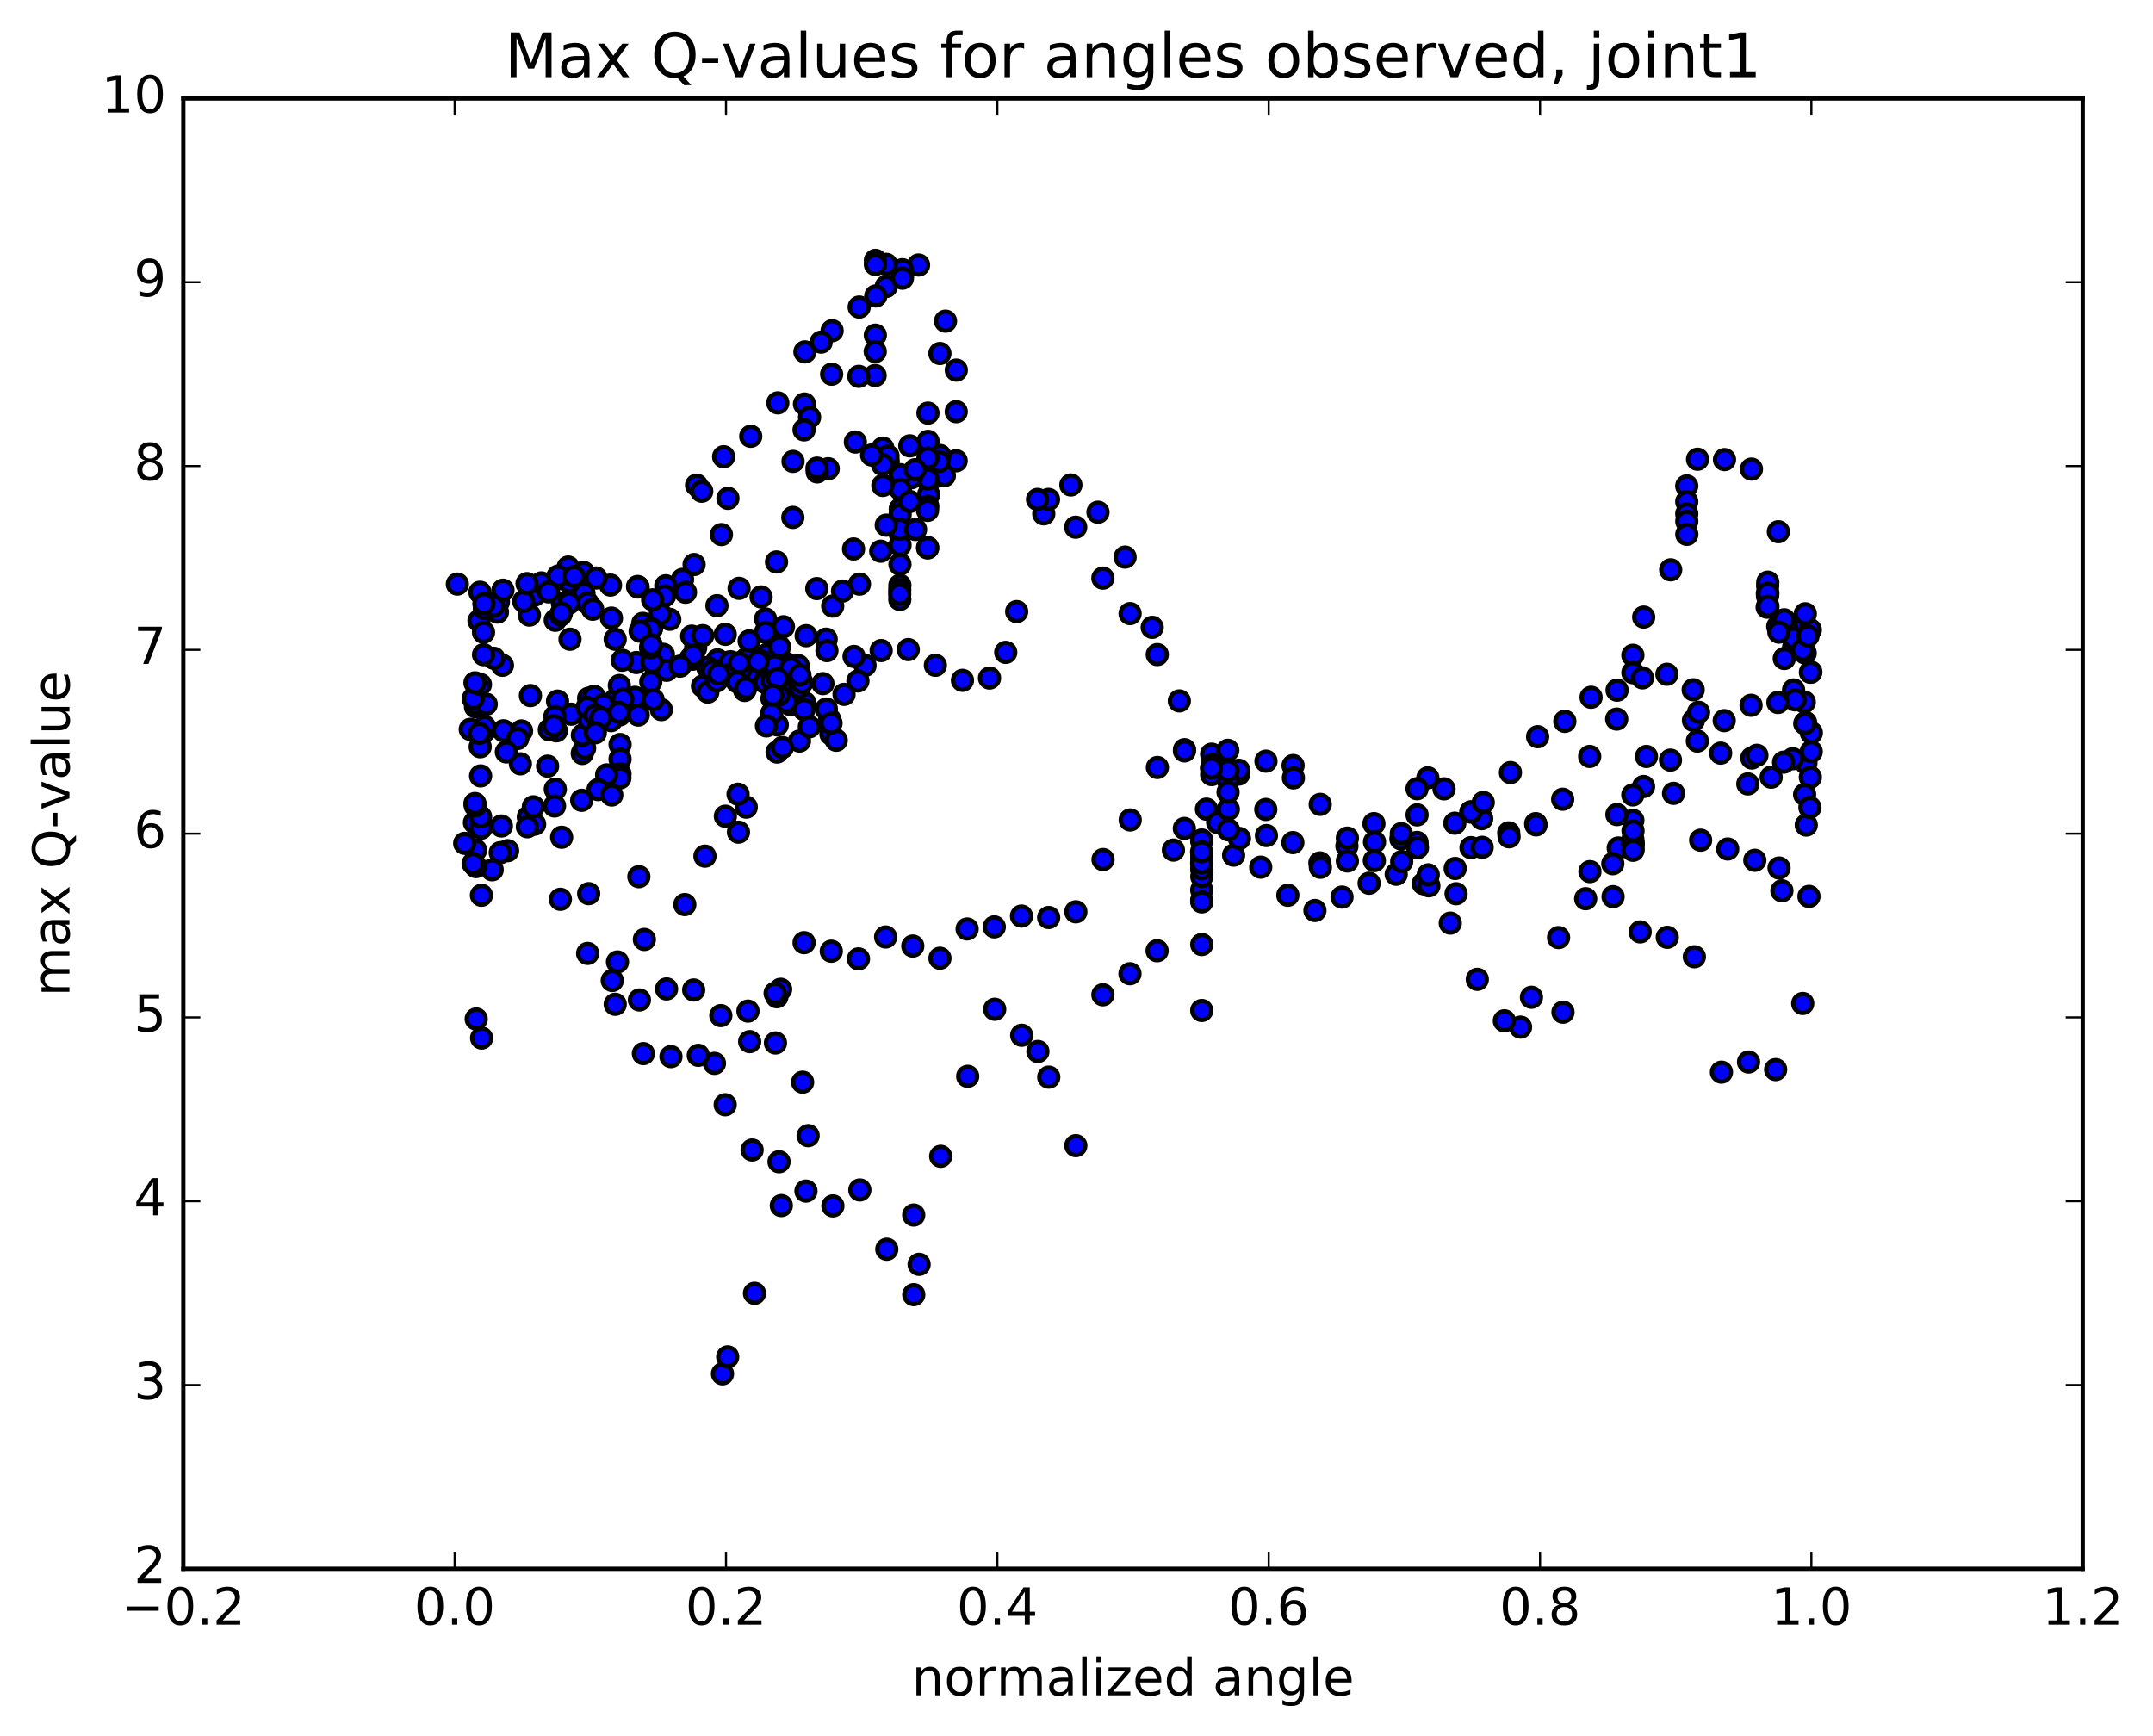 <?xml version="1.0" encoding="utf-8" standalone="no"?>
<!DOCTYPE svg PUBLIC "-//W3C//DTD SVG 1.1//EN"
  "http://www.w3.org/Graphics/SVG/1.1/DTD/svg11.dtd">
<!-- Created with matplotlib (http://matplotlib.org/) -->
<svg height="408pt" version="1.1" viewBox="0 0 506 408" width="506pt" xmlns="http://www.w3.org/2000/svg" xmlns:xlink="http://www.w3.org/1999/xlink">
 <defs>
  <style type="text/css">
*{stroke-linecap:butt;stroke-linejoin:round;stroke-miterlimit:100000;}
  </style>
 </defs>
 <g id="figure_1">
  <g id="patch_1">
   <path d="M 0 408.169 
L 506.226 408.169 
L 506.226 0 
L 0 0 
z
" style="fill:#ffffff;"/>
  </g>
  <g id="axes_1">
   <g id="patch_2">
    <path d="M 43.084 368.742 
L 489.484 368.742 
L 489.484 23.142 
L 43.084 23.142 
z
" style="fill:#ffffff;"/>
   </g>
   <g id="PathCollection_1">
    <defs>
     <path d="M 0 2.236 
C 0.593 2.236 1.162 2 1.581 1.581 
C 2 1.162 2.236 0.593 2.236 0 
C 2.236 -0.593 2 -1.162 1.581 -1.581 
C 1.162 -2 0.593 -2.236 0 -2.236 
C -0.593 -2.236 -1.162 -2 -1.581 -1.581 
C -2 -1.162 -2.236 -0.593 -2.236 0 
C -2.236 0.593 -2 1.162 -1.581 1.581 
C -1.162 2 -0.593 2.236 0 2.236 
z
" id="m7c77dd86b9" style="stroke:#000000;"/>
    </defs>
    <g clip-path="url(#p5d3b9a9deb)">
     <use style="fill:#0000ff;stroke:#000000;" x="220.9" xlink:href="#m7c77dd86b9" y="83.09"/>
     <use style="fill:#0000ff;stroke:#000000;" x="212.088" xlink:href="#m7c77dd86b9" y="64.731"/>
     <use style="fill:#0000ff;stroke:#000000;" x="215.878" xlink:href="#m7c77dd86b9" y="62.301"/>
     <use style="fill:#0000ff;stroke:#000000;" x="222.217" xlink:href="#m7c77dd86b9" y="75.493"/>
     <use style="fill:#0000ff;stroke:#000000;" x="224.753" xlink:href="#m7c77dd86b9" y="86.997"/>
     <use style="fill:#0000ff;stroke:#000000;" x="224.739" xlink:href="#m7c77dd86b9" y="96.767"/>
     <use style="fill:#0000ff;stroke:#000000;" x="224.722" xlink:href="#m7c77dd86b9" y="108.306"/>
     <use style="fill:#0000ff;stroke:#000000;" x="220.907" xlink:href="#m7c77dd86b9" y="107.053"/>
     <use style="fill:#0000ff;stroke:#000000;" x="218.332" xlink:href="#m7c77dd86b9" y="113.222"/>
     <use style="fill:#0000ff;stroke:#000000;" x="218.309" xlink:href="#m7c77dd86b9" y="109.396"/>
     <use style="fill:#0000ff;stroke:#000000;" x="218.279" xlink:href="#m7c77dd86b9" y="109.618"/>
     <use style="fill:#0000ff;stroke:#000000;" x="218.251" xlink:href="#m7c77dd86b9" y="116.257"/>
     <use style="fill:#0000ff;stroke:#000000;" x="218.23" xlink:href="#m7c77dd86b9" y="110.292"/>
     <use style="fill:#0000ff;stroke:#000000;" x="218.201" xlink:href="#m7c77dd86b9" y="110.796"/>
     <use style="fill:#0000ff;stroke:#000000;" x="218.173" xlink:href="#m7c77dd86b9" y="110.656"/>
     <use style="fill:#0000ff;stroke:#000000;" x="221.949" xlink:href="#m7c77dd86b9" y="111.796"/>
     <use style="fill:#0000ff;stroke:#000000;" x="220.675" xlink:href="#m7c77dd86b9" y="108.489"/>
     <use style="fill:#0000ff;stroke:#000000;" x="218.108" xlink:href="#m7c77dd86b9" y="103.737"/>
     <use style="fill:#0000ff;stroke:#000000;" x="218.092" xlink:href="#m7c77dd86b9" y="97.097"/>
     <use style="fill:#0000ff;stroke:#000000;" x="218.081" xlink:href="#m7c77dd86b9" y="107.654"/>
     <use style="fill:#0000ff;stroke:#000000;" x="218.066" xlink:href="#m7c77dd86b9" y="112.569"/>
     <use style="fill:#0000ff;stroke:#000000;" x="218.05" xlink:href="#m7c77dd86b9" y="118.994"/>
     <use style="fill:#0000ff;stroke:#000000;" x="218.024" xlink:href="#m7c77dd86b9" y="128.792"/>
     <use style="fill:#0000ff;stroke:#000000;" x="218.01" xlink:href="#m7c77dd86b9" y="128.708"/>
     <use style="fill:#0000ff;stroke:#000000;" x="217.989" xlink:href="#m7c77dd86b9" y="119.964"/>
     <use style="fill:#0000ff;stroke:#000000;" x="214.175" xlink:href="#m7c77dd86b9" y="112.3"/>
     <use style="fill:#0000ff;stroke:#000000;" x="211.609" xlink:href="#m7c77dd86b9" y="111.567"/>
     <use style="fill:#0000ff;stroke:#000000;" x="211.596" xlink:href="#m7c77dd86b9" y="115.029"/>
     <use style="fill:#0000ff;stroke:#000000;" x="211.583" xlink:href="#m7c77dd86b9" y="119.637"/>
     <use style="fill:#0000ff;stroke:#000000;" x="211.564" xlink:href="#m7c77dd86b9" y="120.913"/>
     <use style="fill:#0000ff;stroke:#000000;" x="211.546" xlink:href="#m7c77dd86b9" y="125.4"/>
     <use style="fill:#0000ff;stroke:#000000;" x="211.531" xlink:href="#m7c77dd86b9" y="128.129"/>
     <use style="fill:#0000ff;stroke:#000000;" x="211.511" xlink:href="#m7c77dd86b9" y="132.64"/>
     <use style="fill:#0000ff;stroke:#000000;" x="211.491" xlink:href="#m7c77dd86b9" y="137.572"/>
     <use style="fill:#0000ff;stroke:#000000;" x="211.471" xlink:href="#m7c77dd86b9" y="140.896"/>
     <use style="fill:#0000ff;stroke:#000000;" x="211.457" xlink:href="#m7c77dd86b9" y="138.647"/>
     <use style="fill:#0000ff;stroke:#000000;" x="211.449" xlink:href="#m7c77dd86b9" y="139.662"/>
     <use style="fill:#0000ff;stroke:#000000;" x="211.451" xlink:href="#m7c77dd86b9" y="124.434"/>
     <use style="fill:#0000ff;stroke:#000000;" x="215.173" xlink:href="#m7c77dd86b9" y="124.456"/>
     <use style="fill:#0000ff;stroke:#000000;" x="213.825" xlink:href="#m7c77dd86b9" y="117.884"/>
     <use style="fill:#0000ff;stroke:#000000;" x="207.487" xlink:href="#m7c77dd86b9" y="114.109"/>
     <use style="fill:#0000ff;stroke:#000000;" x="208.739" xlink:href="#m7c77dd86b9" y="108.4"/>
     <use style="fill:#0000ff;stroke:#000000;" x="215.078" xlink:href="#m7c77dd86b9" y="110.398"/>
     <use style="fill:#0000ff;stroke:#000000;" x="213.821" xlink:href="#m7c77dd86b9" y="104.8"/>
     <use style="fill:#0000ff;stroke:#000000;" x="207.465" xlink:href="#m7c77dd86b9" y="105.321"/>
     <use style="fill:#0000ff;stroke:#000000;" x="208.699" xlink:href="#m7c77dd86b9" y="107.199"/>
     <use style="fill:#0000ff;stroke:#000000;" x="207.427" xlink:href="#m7c77dd86b9" y="109.224"/>
     <use style="fill:#0000ff;stroke:#000000;" x="204.853" xlink:href="#m7c77dd86b9" y="106.953"/>
     <use style="fill:#0000ff;stroke:#000000;" x="201.026" xlink:href="#m7c77dd86b9" y="103.903"/>
     <use style="fill:#0000ff;stroke:#000000;" x="194.646" xlink:href="#m7c77dd86b9" y="110.174"/>
     <use style="fill:#0000ff;stroke:#000000;" x="192.058" xlink:href="#m7c77dd86b9" y="110.922"/>
     <use style="fill:#0000ff;stroke:#000000;" x="192.012" xlink:href="#m7c77dd86b9" y="110.028"/>
     <use style="fill:#0000ff;stroke:#000000;" x="191.964" xlink:href="#m7c77dd86b9" y="138.346"/>
     <use style="fill:#0000ff;stroke:#000000;" x="195.705" xlink:href="#m7c77dd86b9" y="142.457"/>
     <use style="fill:#0000ff;stroke:#000000;" x="201.993" xlink:href="#m7c77dd86b9" y="137.301"/>
     <use style="fill:#0000ff;stroke:#000000;" x="208.284" xlink:href="#m7c77dd86b9" y="123.44"/>
     <use style="fill:#0000ff;stroke:#000000;" x="206.984" xlink:href="#m7c77dd86b9" y="129.562"/>
     <use style="fill:#0000ff;stroke:#000000;" x="200.602" xlink:href="#m7c77dd86b9" y="129.035"/>
     <use style="fill:#0000ff;stroke:#000000;" x="198.016" xlink:href="#m7c77dd86b9" y="138.926"/>
     <use style="fill:#0000ff;stroke:#000000;" x="194.173" xlink:href="#m7c77dd86b9" y="150.234"/>
     <use style="fill:#0000ff;stroke:#000000;" x="187.8" xlink:href="#m7c77dd86b9" y="158.22"/>
     <use style="fill:#0000ff;stroke:#000000;" x="181.431" xlink:href="#m7c77dd86b9" y="164.183"/>
     <use style="fill:#0000ff;stroke:#000000;" x="182.673" xlink:href="#m7c77dd86b9" y="170.382"/>
     <use style="fill:#0000ff;stroke:#000000;" x="181.382" xlink:href="#m7c77dd86b9" y="167.655"/>
     <use style="fill:#0000ff;stroke:#000000;" x="175.018" xlink:href="#m7c77dd86b9" y="162.286"/>
     <use style="fill:#0000ff;stroke:#000000;" x="172.453" xlink:href="#m7c77dd86b9" y="158.528"/>
     <use style="fill:#0000ff;stroke:#000000;" x="168.627" xlink:href="#m7c77dd86b9" y="155.099"/>
     <use style="fill:#0000ff;stroke:#000000;" x="162.268" xlink:href="#m7c77dd86b9" y="154.807"/>
     <use style="fill:#0000ff;stroke:#000000;" x="155.908" xlink:href="#m7c77dd86b9" y="153.795"/>
     <use style="fill:#0000ff;stroke:#000000;" x="149.552" xlink:href="#m7c77dd86b9" y="155.727"/>
     <use style="fill:#0000ff;stroke:#000000;" x="143.198" xlink:href="#m7c77dd86b9" y="165.423"/>
     <use style="fill:#0000ff;stroke:#000000;" x="136.849" xlink:href="#m7c77dd86b9" y="177.089"/>
     <use style="fill:#0000ff;stroke:#000000;" x="130.505" xlink:href="#m7c77dd86b9" y="185.48"/>
     <use style="fill:#0000ff;stroke:#000000;" x="124.169" xlink:href="#m7c77dd86b9" y="192.032"/>
     <use style="fill:#0000ff;stroke:#000000;" x="117.839" xlink:href="#m7c77dd86b9" y="194.148"/>
     <use style="fill:#0000ff;stroke:#000000;" x="111.515" xlink:href="#m7c77dd86b9" y="193.34"/>
     <use style="fill:#0000ff;stroke:#000000;" x="424.05" xlink:href="#m7c77dd86b9" y="165.003"/>
     <use style="fill:#0000ff;stroke:#000000;" x="421.527" xlink:href="#m7c77dd86b9" y="162.169"/>
     <use style="fill:#0000ff;stroke:#000000;" x="421.544" xlink:href="#m7c77dd86b9" y="152.113"/>
     <use style="fill:#0000ff;stroke:#000000;" x="421.571" xlink:href="#m7c77dd86b9" y="149.972"/>
     <use style="fill:#0000ff;stroke:#000000;" x="417.814" xlink:href="#m7c77dd86b9" y="147.258"/>
     <use style="fill:#0000ff;stroke:#000000;" x="415.319" xlink:href="#m7c77dd86b9" y="142.718"/>
     <use style="fill:#0000ff;stroke:#000000;" x="415.365" xlink:href="#m7c77dd86b9" y="139.532"/>
     <use style="fill:#0000ff;stroke:#000000;" x="415.405" xlink:href="#m7c77dd86b9" y="140.131"/>
     <use style="fill:#0000ff;stroke:#000000;" x="415.436" xlink:href="#m7c77dd86b9" y="137.733"/>
     <use style="fill:#0000ff;stroke:#000000;" x="415.464" xlink:href="#m7c77dd86b9" y="136.837"/>
     <use style="fill:#0000ff;stroke:#000000;" x="415.482" xlink:href="#m7c77dd86b9" y="139.448"/>
     <use style="fill:#0000ff;stroke:#000000;" x="415.5" xlink:href="#m7c77dd86b9" y="142.499"/>
     <use style="fill:#0000ff;stroke:#000000;" x="419.31" xlink:href="#m7c77dd86b9" y="145.668"/>
     <use style="fill:#0000ff;stroke:#000000;" x="418.068" xlink:href="#m7c77dd86b9" y="148.574"/>
     <use style="fill:#0000ff;stroke:#000000;" x="419.342" xlink:href="#m7c77dd86b9" y="154.774"/>
     <use style="fill:#0000ff;stroke:#000000;" x="421.895" xlink:href="#m7c77dd86b9" y="164.493"/>
     <use style="fill:#0000ff;stroke:#000000;" x="425.703" xlink:href="#m7c77dd86b9" y="172.233"/>
     <use style="fill:#0000ff;stroke:#000000;" x="113.19" xlink:href="#m7c77dd86b9" y="243.988"/>
     <use style="fill:#0000ff;stroke:#000000;" x="111.919" xlink:href="#m7c77dd86b9" y="239.511"/>
     <use style="fill:#0000ff;stroke:#000000;" x="424.426" xlink:href="#m7c77dd86b9" y="179.356"/>
     <use style="fill:#0000ff;stroke:#000000;" x="425.678" xlink:href="#m7c77dd86b9" y="176.67"/>
     <use style="fill:#0000ff;stroke:#000000;" x="113.149" xlink:href="#m7c77dd86b9" y="210.431"/>
     <use style="fill:#0000ff;stroke:#000000;" x="115.675" xlink:href="#m7c77dd86b9" y="204.437"/>
     <use style="fill:#0000ff;stroke:#000000;" x="111.859" xlink:href="#m7c77dd86b9" y="203.692"/>
     <use style="fill:#0000ff;stroke:#000000;" x="424.352" xlink:href="#m7c77dd86b9" y="169.827"/>
     <use style="fill:#0000ff;stroke:#000000;" x="425.587" xlink:href="#m7c77dd86b9" y="157.954"/>
     <use style="fill:#0000ff;stroke:#000000;" x="113.056" xlink:href="#m7c77dd86b9" y="194.677"/>
     <use style="fill:#0000ff;stroke:#000000;" x="111.779" xlink:href="#m7c77dd86b9" y="199.824"/>
     <use style="fill:#0000ff;stroke:#000000;" x="109.217" xlink:href="#m7c77dd86b9" y="198.223"/>
     <use style="fill:#0000ff;stroke:#000000;" x="424.262" xlink:href="#m7c77dd86b9" y="153.52"/>
     <use style="fill:#0000ff;stroke:#000000;" x="425.488" xlink:href="#m7c77dd86b9" y="158.006"/>
     <use style="fill:#0000ff;stroke:#000000;" x="112.959" xlink:href="#m7c77dd86b9" y="191.992"/>
     <use style="fill:#0000ff;stroke:#000000;" x="111.707" xlink:href="#m7c77dd86b9" y="189.392"/>
     <use style="fill:#0000ff;stroke:#000000;" x="424.222" xlink:href="#m7c77dd86b9" y="146.662"/>
     <use style="fill:#0000ff;stroke:#000000;" x="425.467" xlink:href="#m7c77dd86b9" y="148.044"/>
     <use style="fill:#0000ff;stroke:#000000;" x="112.956" xlink:href="#m7c77dd86b9" y="182.37"/>
     <use style="fill:#0000ff;stroke:#000000;" x="119.302" xlink:href="#m7c77dd86b9" y="199.945"/>
     <use style="fill:#0000ff;stroke:#000000;" x="125.647" xlink:href="#m7c77dd86b9" y="193.728"/>
     <use style="fill:#0000ff;stroke:#000000;" x="131.997" xlink:href="#m7c77dd86b9" y="196.791"/>
     <use style="fill:#0000ff;stroke:#000000;" x="138.352" xlink:href="#m7c77dd86b9" y="210.046"/>
     <use style="fill:#0000ff;stroke:#000000;" x="144.706" xlink:href="#m7c77dd86b9" y="164.335"/>
     <use style="fill:#0000ff;stroke:#000000;" x="151.062" xlink:href="#m7c77dd86b9" y="146.51"/>
     <use style="fill:#0000ff;stroke:#000000;" x="157.413" xlink:href="#m7c77dd86b9" y="145.565"/>
     <use style="fill:#0000ff;stroke:#000000;" x="163.498" xlink:href="#m7c77dd86b9" y="152.265"/>
     <use style="fill:#0000ff;stroke:#000000;" x="168.498" xlink:href="#m7c77dd86b9" y="142.362"/>
     <use style="fill:#0000ff;stroke:#000000;" x="173.702" xlink:href="#m7c77dd86b9" y="138.288"/>
     <use style="fill:#0000ff;stroke:#000000;" x="178.877" xlink:href="#m7c77dd86b9" y="140.305"/>
     <use style="fill:#0000ff;stroke:#000000;" x="184.132" xlink:href="#m7c77dd86b9" y="147.311"/>
     <use style="fill:#0000ff;stroke:#000000;" x="189.465" xlink:href="#m7c77dd86b9" y="149.413"/>
     <use style="fill:#0000ff;stroke:#000000;" x="194.976" xlink:href="#m7c77dd86b9" y="169.054"/>
     <use style="fill:#0000ff;stroke:#000000;" x="194.21" xlink:href="#m7c77dd86b9" y="166.655"/>
     <use style="fill:#0000ff;stroke:#000000;" x="189.178" xlink:href="#m7c77dd86b9" y="165.22"/>
     <use style="fill:#0000ff;stroke:#000000;" x="184.246" xlink:href="#m7c77dd86b9" y="162.365"/>
     <use style="fill:#0000ff;stroke:#000000;" x="179.377" xlink:href="#m7c77dd86b9" y="158.224"/>
     <use style="fill:#0000ff;stroke:#000000;" x="174.303" xlink:href="#m7c77dd86b9" y="155.617"/>
     <use style="fill:#0000ff;stroke:#000000;" x="175.476" xlink:href="#m7c77dd86b9" y="154.76"/>
     <use style="fill:#0000ff;stroke:#000000;" x="174.663" xlink:href="#m7c77dd86b9" y="158.287"/>
     <use style="fill:#0000ff;stroke:#000000;" x="175.84" xlink:href="#m7c77dd86b9" y="158.656"/>
     <use style="fill:#0000ff;stroke:#000000;" x="180.701" xlink:href="#m7c77dd86b9" y="160.989"/>
     <use style="fill:#0000ff;stroke:#000000;" x="185.538" xlink:href="#m7c77dd86b9" y="160.575"/>
     <use style="fill:#0000ff;stroke:#000000;" x="187.575" xlink:href="#m7c77dd86b9" y="156.43"/>
     <use style="fill:#0000ff;stroke:#000000;" x="184.803" xlink:href="#m7c77dd86b9" y="155.96"/>
     <use style="fill:#0000ff;stroke:#000000;" x="180.128" xlink:href="#m7c77dd86b9" y="156.517"/>
     <use style="fill:#0000ff;stroke:#000000;" x="175.4" xlink:href="#m7c77dd86b9" y="157.34"/>
     <use style="fill:#0000ff;stroke:#000000;" x="170.62" xlink:href="#m7c77dd86b9" y="156.886"/>
     <use style="fill:#0000ff;stroke:#000000;" x="165.093" xlink:href="#m7c77dd86b9" y="161.265"/>
     <use style="fill:#0000ff;stroke:#000000;" x="166.339" xlink:href="#m7c77dd86b9" y="156.872"/>
     <use style="fill:#0000ff;stroke:#000000;" x="171.663" xlink:href="#m7c77dd86b9" y="155.527"/>
     <use style="fill:#0000ff;stroke:#000000;" x="176.557" xlink:href="#m7c77dd86b9" y="157.372"/>
     <use style="fill:#0000ff;stroke:#000000;" x="181.425" xlink:href="#m7c77dd86b9" y="159.581"/>
     <use style="fill:#0000ff;stroke:#000000;" x="183.281" xlink:href="#m7c77dd86b9" y="159.784"/>
     <use style="fill:#0000ff;stroke:#000000;" x="183.15" xlink:href="#m7c77dd86b9" y="154.453"/>
     <use style="fill:#0000ff;stroke:#000000;" x="183.099" xlink:href="#m7c77dd86b9" y="154.572"/>
     <use style="fill:#0000ff;stroke:#000000;" x="180.416" xlink:href="#m7c77dd86b9" y="153.754"/>
     <use style="fill:#0000ff;stroke:#000000;" x="175.775" xlink:href="#m7c77dd86b9" y="158.146"/>
     <use style="fill:#0000ff;stroke:#000000;" x="174.046" xlink:href="#m7c77dd86b9" y="157.484"/>
     <use style="fill:#0000ff;stroke:#000000;" x="171.099" xlink:href="#m7c77dd86b9" y="158.626"/>
     <use style="fill:#0000ff;stroke:#000000;" x="166.354" xlink:href="#m7c77dd86b9" y="162.667"/>
     <use style="fill:#0000ff;stroke:#000000;" x="160.417" xlink:href="#m7c77dd86b9" y="136.18"/>
     <use style="fill:#0000ff;stroke:#000000;" x="161.109" xlink:href="#m7c77dd86b9" y="139.208"/>
     <use style="fill:#0000ff;stroke:#000000;" x="167.405" xlink:href="#m7c77dd86b9" y="157.713"/>
     <use style="fill:#0000ff;stroke:#000000;" x="173.736" xlink:href="#m7c77dd86b9" y="155.811"/>
     <use style="fill:#0000ff;stroke:#000000;" x="180.065" xlink:href="#m7c77dd86b9" y="157.146"/>
     <use style="fill:#0000ff;stroke:#000000;" x="182.431" xlink:href="#m7c77dd86b9" y="157.871"/>
     <use style="fill:#0000ff;stroke:#000000;" x="182.384" xlink:href="#m7c77dd86b9" y="154.894"/>
     <use style="fill:#0000ff;stroke:#000000;" x="178.569" xlink:href="#m7c77dd86b9" y="155.256"/>
     <use style="fill:#0000ff;stroke:#000000;" x="179.79" xlink:href="#m7c77dd86b9" y="160.384"/>
     <use style="fill:#0000ff;stroke:#000000;" x="182.125" xlink:href="#m7c77dd86b9" y="161.449"/>
     <use style="fill:#0000ff;stroke:#000000;" x="182.069" xlink:href="#m7c77dd86b9" y="156.484"/>
     <use style="fill:#0000ff;stroke:#000000;" x="185.838" xlink:href="#m7c77dd86b9" y="157.024"/>
     <use style="fill:#0000ff;stroke:#000000;" x="184.57" xlink:href="#m7c77dd86b9" y="162.929"/>
     <use style="fill:#0000ff;stroke:#000000;" x="185.784" xlink:href="#m7c77dd86b9" y="165.636"/>
     <use style="fill:#0000ff;stroke:#000000;" x="187.894" xlink:href="#m7c77dd86b9" y="174.175"/>
     <use style="fill:#0000ff;stroke:#000000;" x="187.861" xlink:href="#m7c77dd86b9" y="161.558"/>
     <use style="fill:#0000ff;stroke:#000000;" x="184.797" xlink:href="#m7c77dd86b9" y="164.934"/>
     <use style="fill:#0000ff;stroke:#000000;" x="180.132" xlink:href="#m7c77dd86b9" y="170.624"/>
     <use style="fill:#0000ff;stroke:#000000;" x="175.387" xlink:href="#m7c77dd86b9" y="189.716"/>
     <use style="fill:#0000ff;stroke:#000000;" x="173.554" xlink:href="#m7c77dd86b9" y="195.595"/>
     <use style="fill:#0000ff;stroke:#000000;" x="173.459" xlink:href="#m7c77dd86b9" y="186.671"/>
     <use style="fill:#0000ff;stroke:#000000;" x="170.476" xlink:href="#m7c77dd86b9" y="191.846"/>
     <use style="fill:#0000ff;stroke:#000000;" x="165.678" xlink:href="#m7c77dd86b9" y="201.227"/>
     <use style="fill:#0000ff;stroke:#000000;" x="160.943" xlink:href="#m7c77dd86b9" y="212.613"/>
     <use style="fill:#0000ff;stroke:#000000;" x="155.431" xlink:href="#m7c77dd86b9" y="166.797"/>
     <use style="fill:#0000ff;stroke:#000000;" x="156.666" xlink:href="#m7c77dd86b9" y="157.549"/>
     <use style="fill:#0000ff;stroke:#000000;" x="162.745" xlink:href="#m7c77dd86b9" y="154.948"/>
     <use style="fill:#0000ff;stroke:#000000;" x="168.434" xlink:href="#m7c77dd86b9" y="160.035"/>
     <use style="fill:#0000ff;stroke:#000000;" x="173.265" xlink:href="#m7c77dd86b9" y="160.252"/>
     <use style="fill:#0000ff;stroke:#000000;" x="178.151" xlink:href="#m7c77dd86b9" y="155.516"/>
     <use style="fill:#0000ff;stroke:#000000;" x="183.026" xlink:href="#m7c77dd86b9" y="163.405"/>
     <use style="fill:#0000ff;stroke:#000000;" x="182.097" xlink:href="#m7c77dd86b9" y="160.627"/>
     <use style="fill:#0000ff;stroke:#000000;" x="183.212" xlink:href="#m7c77dd86b9" y="152.028"/>
     <use style="fill:#0000ff;stroke:#000000;" x="181.481" xlink:href="#m7c77dd86b9" y="159.971"/>
     <use style="fill:#0000ff;stroke:#000000;" x="182.723" xlink:href="#m7c77dd86b9" y="159.483"/>
     <use style="fill:#0000ff;stroke:#000000;" x="188.479" xlink:href="#m7c77dd86b9" y="160.429"/>
     <use style="fill:#0000ff;stroke:#000000;" x="193.4" xlink:href="#m7c77dd86b9" y="160.679"/>
     <use style="fill:#0000ff;stroke:#000000;" x="198.366" xlink:href="#m7c77dd86b9" y="163.208"/>
     <use style="fill:#0000ff;stroke:#000000;" x="203.304" xlink:href="#m7c77dd86b9" y="156.405"/>
     <use style="fill:#0000ff;stroke:#000000;" x="201.629" xlink:href="#m7c77dd86b9" y="160.05"/>
     <use style="fill:#0000ff;stroke:#000000;" x="195.289" xlink:href="#m7c77dd86b9" y="172.528"/>
     <use style="fill:#0000ff;stroke:#000000;" x="196.54" xlink:href="#m7c77dd86b9" y="173.997"/>
     <use style="fill:#0000ff;stroke:#000000;" x="195.304" xlink:href="#m7c77dd86b9" y="169.971"/>
     <use style="fill:#0000ff;stroke:#000000;" x="188.968" xlink:href="#m7c77dd86b9" y="166.775"/>
     <use style="fill:#0000ff;stroke:#000000;" x="182.627" xlink:href="#m7c77dd86b9" y="176.766"/>
     <use style="fill:#0000ff;stroke:#000000;" x="183.873" xlink:href="#m7c77dd86b9" y="175.688"/>
     <use style="fill:#0000ff;stroke:#000000;" x="190.219" xlink:href="#m7c77dd86b9" y="170.824"/>
     <use style="fill:#0000ff;stroke:#000000;" x="212.088" xlink:href="#m7c77dd86b9" y="64.647"/>
     <use style="fill:#0000ff;stroke:#000000;" x="212.083" xlink:href="#m7c77dd86b9" y="63.4"/>
     <use style="fill:#0000ff;stroke:#000000;" x="208.285" xlink:href="#m7c77dd86b9" y="67.332"/>
     <use style="fill:#0000ff;stroke:#000000;" x="201.927" xlink:href="#m7c77dd86b9" y="72.179"/>
     <use style="fill:#0000ff;stroke:#000000;" x="195.564" xlink:href="#m7c77dd86b9" y="77.737"/>
     <use style="fill:#0000ff;stroke:#000000;" x="192.994" xlink:href="#m7c77dd86b9" y="80.417"/>
     <use style="fill:#0000ff;stroke:#000000;" x="189.173" xlink:href="#m7c77dd86b9" y="82.714"/>
     <use style="fill:#0000ff;stroke:#000000;" x="182.804" xlink:href="#m7c77dd86b9" y="94.695"/>
     <use style="fill:#0000ff;stroke:#000000;" x="176.44" xlink:href="#m7c77dd86b9" y="102.555"/>
     <use style="fill:#0000ff;stroke:#000000;" x="170.072" xlink:href="#m7c77dd86b9" y="107.351"/>
     <use style="fill:#0000ff;stroke:#000000;" x="163.704" xlink:href="#m7c77dd86b9" y="114.032"/>
     <use style="fill:#0000ff;stroke:#000000;" x="164.922" xlink:href="#m7c77dd86b9" y="115.47"/>
     <use style="fill:#0000ff;stroke:#000000;" x="171.083" xlink:href="#m7c77dd86b9" y="117.135"/>
     <use style="fill:#0000ff;stroke:#000000;" x="169.549" xlink:href="#m7c77dd86b9" y="125.653"/>
     <use style="fill:#0000ff;stroke:#000000;" x="163.128" xlink:href="#m7c77dd86b9" y="132.69"/>
     <use style="fill:#0000ff;stroke:#000000;" x="156.467" xlink:href="#m7c77dd86b9" y="137.685"/>
     <use style="fill:#0000ff;stroke:#000000;" x="149.962" xlink:href="#m7c77dd86b9" y="137.976"/>
     <use style="fill:#0000ff;stroke:#000000;" x="143.701" xlink:href="#m7c77dd86b9" y="145.278"/>
     <use style="fill:#0000ff;stroke:#000000;" x="144.582" xlink:href="#m7c77dd86b9" y="150.252"/>
     <use style="fill:#0000ff;stroke:#000000;" x="146.239" xlink:href="#m7c77dd86b9" y="155.184"/>
     <use style="fill:#0000ff;stroke:#000000;" x="145.561" xlink:href="#m7c77dd86b9" y="161.123"/>
     <use style="fill:#0000ff;stroke:#000000;" x="145.679" xlink:href="#m7c77dd86b9" y="168.023"/>
     <use style="fill:#0000ff;stroke:#000000;" x="145.73" xlink:href="#m7c77dd86b9" y="174.999"/>
     <use style="fill:#0000ff;stroke:#000000;" x="145.723" xlink:href="#m7c77dd86b9" y="178.417"/>
     <use style="fill:#0000ff;stroke:#000000;" x="145.709" xlink:href="#m7c77dd86b9" y="181.872"/>
     <use style="fill:#0000ff;stroke:#000000;" x="145.691" xlink:href="#m7c77dd86b9" y="182.85"/>
     <use style="fill:#0000ff;stroke:#000000;" x="142.572" xlink:href="#m7c77dd86b9" y="182.125"/>
     <use style="fill:#0000ff;stroke:#000000;" x="140.564" xlink:href="#m7c77dd86b9" y="185.586"/>
     <use style="fill:#0000ff;stroke:#000000;" x="136.711" xlink:href="#m7c77dd86b9" y="188.106"/>
     <use style="fill:#0000ff;stroke:#000000;" x="130.33" xlink:href="#m7c77dd86b9" y="189.442"/>
     <use style="fill:#0000ff;stroke:#000000;" x="123.951" xlink:href="#m7c77dd86b9" y="194.327"/>
     <use style="fill:#0000ff;stroke:#000000;" x="117.572" xlink:href="#m7c77dd86b9" y="200.416"/>
     <use style="fill:#0000ff;stroke:#000000;" x="111.197" xlink:href="#m7c77dd86b9" y="202.975"/>
     <use style="fill:#0000ff;stroke:#000000;" x="423.68" xlink:href="#m7c77dd86b9" y="235.862"/>
     <use style="fill:#0000ff;stroke:#000000;" x="417.312" xlink:href="#m7c77dd86b9" y="251.404"/>
     <use style="fill:#0000ff;stroke:#000000;" x="410.945" xlink:href="#m7c77dd86b9" y="249.624"/>
     <use style="fill:#0000ff;stroke:#000000;" x="404.578" xlink:href="#m7c77dd86b9" y="252.006"/>
     <use style="fill:#0000ff;stroke:#000000;" x="398.211" xlink:href="#m7c77dd86b9" y="224.882"/>
     <use style="fill:#0000ff;stroke:#000000;" x="391.844" xlink:href="#m7c77dd86b9" y="220.31"/>
     <use style="fill:#0000ff;stroke:#000000;" x="385.475" xlink:href="#m7c77dd86b9" y="219.038"/>
     <use style="fill:#0000ff;stroke:#000000;" x="379.103" xlink:href="#m7c77dd86b9" y="210.749"/>
     <use style="fill:#0000ff;stroke:#000000;" x="380.325" xlink:href="#m7c77dd86b9" y="199.315"/>
     <use style="fill:#0000ff;stroke:#000000;" x="379.039" xlink:href="#m7c77dd86b9" y="203.008"/>
     <use style="fill:#0000ff;stroke:#000000;" x="372.666" xlink:href="#m7c77dd86b9" y="211.233"/>
     <use style="fill:#0000ff;stroke:#000000;" x="366.296" xlink:href="#m7c77dd86b9" y="220.373"/>
     <use style="fill:#0000ff;stroke:#000000;" x="359.928" xlink:href="#m7c77dd86b9" y="234.405"/>
     <use style="fill:#0000ff;stroke:#000000;" x="357.362" xlink:href="#m7c77dd86b9" y="241.417"/>
     <use style="fill:#0000ff;stroke:#000000;" x="353.551" xlink:href="#m7c77dd86b9" y="239.934"/>
     <use style="fill:#0000ff;stroke:#000000;" x="347.198" xlink:href="#m7c77dd86b9" y="230.188"/>
     <use style="fill:#0000ff;stroke:#000000;" x="340.847" xlink:href="#m7c77dd86b9" y="216.972"/>
     <use style="fill:#0000ff;stroke:#000000;" x="334.494" xlink:href="#m7c77dd86b9" y="207.691"/>
     <use style="fill:#0000ff;stroke:#000000;" x="328.136" xlink:href="#m7c77dd86b9" y="205.488"/>
     <use style="fill:#0000ff;stroke:#000000;" x="321.771" xlink:href="#m7c77dd86b9" y="207.596"/>
     <use style="fill:#0000ff;stroke:#000000;" x="315.407" xlink:href="#m7c77dd86b9" y="210.85"/>
     <use style="fill:#0000ff;stroke:#000000;" x="309.038" xlink:href="#m7c77dd86b9" y="214.006"/>
     <use style="fill:#0000ff;stroke:#000000;" x="302.668" xlink:href="#m7c77dd86b9" y="210.426"/>
     <use style="fill:#0000ff;stroke:#000000;" x="296.295" xlink:href="#m7c77dd86b9" y="203.82"/>
     <use style="fill:#0000ff;stroke:#000000;" x="289.921" xlink:href="#m7c77dd86b9" y="200.997"/>
     <use style="fill:#0000ff;stroke:#000000;" x="283.547" xlink:href="#m7c77dd86b9" y="190.181"/>
     <use style="fill:#0000ff;stroke:#000000;" x="277.171" xlink:href="#m7c77dd86b9" y="164.741"/>
     <use style="fill:#0000ff;stroke:#000000;" x="270.794" xlink:href="#m7c77dd86b9" y="147.449"/>
     <use style="fill:#0000ff;stroke:#000000;" x="264.419" xlink:href="#m7c77dd86b9" y="130.946"/>
     <use style="fill:#0000ff;stroke:#000000;" x="258.046" xlink:href="#m7c77dd86b9" y="120.4"/>
     <use style="fill:#0000ff;stroke:#000000;" x="251.675" xlink:href="#m7c77dd86b9" y="113.99"/>
     <use style="fill:#0000ff;stroke:#000000;" x="245.307" xlink:href="#m7c77dd86b9" y="120.775"/>
     <use style="fill:#0000ff;stroke:#000000;" x="238.945" xlink:href="#m7c77dd86b9" y="143.75"/>
     <use style="fill:#0000ff;stroke:#000000;" x="236.369" xlink:href="#m7c77dd86b9" y="153.332"/>
     <use style="fill:#0000ff;stroke:#000000;" x="232.561" xlink:href="#m7c77dd86b9" y="159.368"/>
     <use style="fill:#0000ff;stroke:#000000;" x="226.199" xlink:href="#m7c77dd86b9" y="159.904"/>
     <use style="fill:#0000ff;stroke:#000000;" x="219.833" xlink:href="#m7c77dd86b9" y="156.371"/>
     <use style="fill:#0000ff;stroke:#000000;" x="213.462" xlink:href="#m7c77dd86b9" y="152.682"/>
     <use style="fill:#0000ff;stroke:#000000;" x="207.091" xlink:href="#m7c77dd86b9" y="152.905"/>
     <use style="fill:#0000ff;stroke:#000000;" x="200.719" xlink:href="#m7c77dd86b9" y="154.297"/>
     <use style="fill:#0000ff;stroke:#000000;" x="194.351" xlink:href="#m7c77dd86b9" y="152.918"/>
     <use style="fill:#0000ff;stroke:#000000;" x="187.988" xlink:href="#m7c77dd86b9" y="158.653"/>
     <use style="fill:#0000ff;stroke:#000000;" x="181.631" xlink:href="#m7c77dd86b9" y="163.38"/>
     <use style="fill:#0000ff;stroke:#000000;" x="175.274" xlink:href="#m7c77dd86b9" y="161.716"/>
     <use style="fill:#0000ff;stroke:#000000;" x="168.919" xlink:href="#m7c77dd86b9" y="158.413"/>
     <use style="fill:#0000ff;stroke:#000000;" x="162.561" xlink:href="#m7c77dd86b9" y="149.512"/>
     <use style="fill:#0000ff;stroke:#000000;" x="156.198" xlink:href="#m7c77dd86b9" y="140.057"/>
     <use style="fill:#0000ff;stroke:#000000;" x="149.838" xlink:href="#m7c77dd86b9" y="137.852"/>
     <use style="fill:#0000ff;stroke:#000000;" x="143.478" xlink:href="#m7c77dd86b9" y="137.521"/>
     <use style="fill:#0000ff;stroke:#000000;" x="137.122" xlink:href="#m7c77dd86b9" y="134.546"/>
     <use style="fill:#0000ff;stroke:#000000;" x="130.77" xlink:href="#m7c77dd86b9" y="136.146"/>
     <use style="fill:#0000ff;stroke:#000000;" x="124.422" xlink:href="#m7c77dd86b9" y="144.576"/>
     <use style="fill:#0000ff;stroke:#000000;" x="118.085" xlink:href="#m7c77dd86b9" y="156.367"/>
     <use style="fill:#0000ff;stroke:#000000;" x="111.754" xlink:href="#m7c77dd86b9" y="166.132"/>
     <use style="fill:#0000ff;stroke:#000000;" x="424.283" xlink:href="#m7c77dd86b9" y="144.265"/>
     <use style="fill:#0000ff;stroke:#000000;" x="417.954" xlink:href="#m7c77dd86b9" y="124.978"/>
     <use style="fill:#0000ff;stroke:#000000;" x="411.624" xlink:href="#m7c77dd86b9" y="110.257"/>
     <use style="fill:#0000ff;stroke:#000000;" x="405.293" xlink:href="#m7c77dd86b9" y="108.028"/>
     <use style="fill:#0000ff;stroke:#000000;" x="398.959" xlink:href="#m7c77dd86b9" y="107.945"/>
     <use style="fill:#0000ff;stroke:#000000;" x="396.419" xlink:href="#m7c77dd86b9" y="114.215"/>
     <use style="fill:#0000ff;stroke:#000000;" x="396.422" xlink:href="#m7c77dd86b9" y="117.923"/>
     <use style="fill:#0000ff;stroke:#000000;" x="396.426" xlink:href="#m7c77dd86b9" y="120.777"/>
     <use style="fill:#0000ff;stroke:#000000;" x="396.432" xlink:href="#m7c77dd86b9" y="122.534"/>
     <use style="fill:#0000ff;stroke:#000000;" x="396.438" xlink:href="#m7c77dd86b9" y="125.597"/>
     <use style="fill:#0000ff;stroke:#000000;" x="392.643" xlink:href="#m7c77dd86b9" y="133.936"/>
     <use style="fill:#0000ff;stroke:#000000;" x="386.301" xlink:href="#m7c77dd86b9" y="145.04"/>
     <use style="fill:#0000ff;stroke:#000000;" x="383.759" xlink:href="#m7c77dd86b9" y="154.017"/>
     <use style="fill:#0000ff;stroke:#000000;" x="383.76" xlink:href="#m7c77dd86b9" y="158.11"/>
     <use style="fill:#0000ff;stroke:#000000;" x="379.954" xlink:href="#m7c77dd86b9" y="169.017"/>
     <use style="fill:#0000ff;stroke:#000000;" x="373.609" xlink:href="#m7c77dd86b9" y="177.796"/>
     <use style="fill:#0000ff;stroke:#000000;" x="367.263" xlink:href="#m7c77dd86b9" y="187.857"/>
     <use style="fill:#0000ff;stroke:#000000;" x="360.921" xlink:href="#m7c77dd86b9" y="193.591"/>
     <use style="fill:#0000ff;stroke:#000000;" x="354.577" xlink:href="#m7c77dd86b9" y="195.754"/>
     <use style="fill:#0000ff;stroke:#000000;" x="348.237" xlink:href="#m7c77dd86b9" y="192.411"/>
     <use style="fill:#0000ff;stroke:#000000;" x="345.701" xlink:href="#m7c77dd86b9" y="190.84"/>
     <use style="fill:#0000ff;stroke:#000000;" x="345.709" xlink:href="#m7c77dd86b9" y="190.834"/>
     <use style="fill:#0000ff;stroke:#000000;" x="345.713" xlink:href="#m7c77dd86b9" y="199.228"/>
     <use style="fill:#0000ff;stroke:#000000;" x="341.91" xlink:href="#m7c77dd86b9" y="193.486"/>
     <use style="fill:#0000ff;stroke:#000000;" x="339.372" xlink:href="#m7c77dd86b9" y="185.409"/>
     <use style="fill:#0000ff;stroke:#000000;" x="335.575" xlink:href="#m7c77dd86b9" y="182.825"/>
     <use style="fill:#0000ff;stroke:#000000;" x="333.041" xlink:href="#m7c77dd86b9" y="185.379"/>
     <use style="fill:#0000ff;stroke:#000000;" x="333.044" xlink:href="#m7c77dd86b9" y="191.532"/>
     <use style="fill:#0000ff;stroke:#000000;" x="333.044" xlink:href="#m7c77dd86b9" y="198.013"/>
     <use style="fill:#0000ff;stroke:#000000;" x="329.242" xlink:href="#m7c77dd86b9" y="197.167"/>
     <use style="fill:#0000ff;stroke:#000000;" x="322.899" xlink:href="#m7c77dd86b9" y="193.587"/>
     <use style="fill:#0000ff;stroke:#000000;" x="316.553" xlink:href="#m7c77dd86b9" y="198.848"/>
     <use style="fill:#0000ff;stroke:#000000;" x="310.203" xlink:href="#m7c77dd86b9" y="202.819"/>
     <use style="fill:#0000ff;stroke:#000000;" x="303.847" xlink:href="#m7c77dd86b9" y="198.047"/>
     <use style="fill:#0000ff;stroke:#000000;" x="297.488" xlink:href="#m7c77dd86b9" y="190.251"/>
     <use style="fill:#0000ff;stroke:#000000;" x="291.126" xlink:href="#m7c77dd86b9" y="181.945"/>
     <use style="fill:#0000ff;stroke:#000000;" x="284.756" xlink:href="#m7c77dd86b9" y="177.254"/>
     <use style="fill:#0000ff;stroke:#000000;" x="278.384" xlink:href="#m7c77dd86b9" y="176.2"/>
     <use style="fill:#0000ff;stroke:#000000;" x="272.008" xlink:href="#m7c77dd86b9" y="180.394"/>
     <use style="fill:#0000ff;stroke:#000000;" x="265.624" xlink:href="#m7c77dd86b9" y="192.725"/>
     <use style="fill:#0000ff;stroke:#000000;" x="259.238" xlink:href="#m7c77dd86b9" y="202.028"/>
     <use style="fill:#0000ff;stroke:#000000;" x="252.849" xlink:href="#m7c77dd86b9" y="214.313"/>
     <use style="fill:#0000ff;stroke:#000000;" x="246.46" xlink:href="#m7c77dd86b9" y="215.652"/>
     <use style="fill:#0000ff;stroke:#000000;" x="240.073" xlink:href="#m7c77dd86b9" y="215.314"/>
     <use style="fill:#0000ff;stroke:#000000;" x="233.681" xlink:href="#m7c77dd86b9" y="217.858"/>
     <use style="fill:#0000ff;stroke:#000000;" x="227.294" xlink:href="#m7c77dd86b9" y="218.346"/>
     <use style="fill:#0000ff;stroke:#000000;" x="220.91" xlink:href="#m7c77dd86b9" y="225.224"/>
     <use style="fill:#0000ff;stroke:#000000;" x="214.526" xlink:href="#m7c77dd86b9" y="222.362"/>
     <use style="fill:#0000ff;stroke:#000000;" x="208.142" xlink:href="#m7c77dd86b9" y="220.232"/>
     <use style="fill:#0000ff;stroke:#000000;" x="201.759" xlink:href="#m7c77dd86b9" y="225.372"/>
     <use style="fill:#0000ff;stroke:#000000;" x="195.369" xlink:href="#m7c77dd86b9" y="223.574"/>
     <use style="fill:#0000ff;stroke:#000000;" x="188.978" xlink:href="#m7c77dd86b9" y="221.561"/>
     <use style="fill:#0000ff;stroke:#000000;" x="182.585" xlink:href="#m7c77dd86b9" y="234.279"/>
     <use style="fill:#0000ff;stroke:#000000;" x="176.192" xlink:href="#m7c77dd86b9" y="244.829"/>
     <use style="fill:#0000ff;stroke:#000000;" x="169.804" xlink:href="#m7c77dd86b9" y="322.906"/>
     <use style="fill:#0000ff;stroke:#000000;" x="171.024" xlink:href="#m7c77dd86b9" y="318.919"/>
     <use style="fill:#0000ff;stroke:#000000;" x="177.325" xlink:href="#m7c77dd86b9" y="303.983"/>
     <use style="fill:#0000ff;stroke:#000000;" x="183.627" xlink:href="#m7c77dd86b9" y="283.372"/>
     <use style="fill:#0000ff;stroke:#000000;" x="189.928" xlink:href="#m7c77dd86b9" y="266.932"/>
     <use style="fill:#0000ff;stroke:#000000;" x="188.632" xlink:href="#m7c77dd86b9" y="254.363"/>
     <use style="fill:#0000ff;stroke:#000000;" x="182.249" xlink:href="#m7c77dd86b9" y="245.142"/>
     <use style="fill:#0000ff;stroke:#000000;" x="183.467" xlink:href="#m7c77dd86b9" y="232.521"/>
     <use style="fill:#0000ff;stroke:#000000;" x="182.171" xlink:href="#m7c77dd86b9" y="233.443"/>
     <use style="fill:#0000ff;stroke:#000000;" x="175.79" xlink:href="#m7c77dd86b9" y="237.654"/>
     <use style="fill:#0000ff;stroke:#000000;" x="169.41" xlink:href="#m7c77dd86b9" y="238.713"/>
     <use style="fill:#0000ff;stroke:#000000;" x="163.031" xlink:href="#m7c77dd86b9" y="232.689"/>
     <use style="fill:#0000ff;stroke:#000000;" x="156.656" xlink:href="#m7c77dd86b9" y="232.445"/>
     <use style="fill:#0000ff;stroke:#000000;" x="150.275" xlink:href="#m7c77dd86b9" y="235.036"/>
     <use style="fill:#0000ff;stroke:#000000;" x="143.895" xlink:href="#m7c77dd86b9" y="230.463"/>
     <use style="fill:#0000ff;stroke:#000000;" x="145.126" xlink:href="#m7c77dd86b9" y="226.1"/>
     <use style="fill:#0000ff;stroke:#000000;" x="151.438" xlink:href="#m7c77dd86b9" y="220.812"/>
     <use style="fill:#0000ff;stroke:#000000;" x="150.145" xlink:href="#m7c77dd86b9" y="206.057"/>
     <use style="fill:#0000ff;stroke:#000000;" x="143.772" xlink:href="#m7c77dd86b9" y="186.86"/>
     <use style="fill:#0000ff;stroke:#000000;" x="137.402" xlink:href="#m7c77dd86b9" y="175.833"/>
     <use style="fill:#0000ff;stroke:#000000;" x="131.033" xlink:href="#m7c77dd86b9" y="164.788"/>
     <use style="fill:#0000ff;stroke:#000000;" x="124.664" xlink:href="#m7c77dd86b9" y="163.492"/>
     <use style="fill:#0000ff;stroke:#000000;" x="118.335" xlink:href="#m7c77dd86b9" y="171.764"/>
     <use style="fill:#0000ff;stroke:#000000;" x="112.574" xlink:href="#m7c77dd86b9" y="145.902"/>
     <use style="fill:#0000ff;stroke:#000000;" x="113.842" xlink:href="#m7c77dd86b9" y="143.039"/>
     <use style="fill:#0000ff;stroke:#000000;" x="112.804" xlink:href="#m7c77dd86b9" y="139.201"/>
     <use style="fill:#0000ff;stroke:#000000;" x="107.489" xlink:href="#m7c77dd86b9" y="137.289"/>
     <use style="fill:#0000ff;stroke:#000000;" x="421.33" xlink:href="#m7c77dd86b9" y="178.33"/>
     <use style="fill:#0000ff;stroke:#000000;" x="416.261" xlink:href="#m7c77dd86b9" y="182.671"/>
     <use style="fill:#0000ff;stroke:#000000;" x="410.778" xlink:href="#m7c77dd86b9" y="184.253"/>
     <use style="fill:#0000ff;stroke:#000000;" x="404.387" xlink:href="#m7c77dd86b9" y="177.019"/>
     <use style="fill:#0000ff;stroke:#000000;" x="397.996" xlink:href="#m7c77dd86b9" y="169.342"/>
     <use style="fill:#0000ff;stroke:#000000;" x="399.201" xlink:href="#m7c77dd86b9" y="167.413"/>
     <use style="fill:#0000ff;stroke:#000000;" x="397.931" xlink:href="#m7c77dd86b9" y="162.125"/>
     <use style="fill:#0000ff;stroke:#000000;" x="391.756" xlink:href="#m7c77dd86b9" y="158.485"/>
     <use style="fill:#0000ff;stroke:#000000;" x="386.02" xlink:href="#m7c77dd86b9" y="159.326"/>
     <use style="fill:#0000ff;stroke:#000000;" x="380.045" xlink:href="#m7c77dd86b9" y="162.222"/>
     <use style="fill:#0000ff;stroke:#000000;" x="373.933" xlink:href="#m7c77dd86b9" y="163.89"/>
     <use style="fill:#0000ff;stroke:#000000;" x="367.767" xlink:href="#m7c77dd86b9" y="169.55"/>
     <use style="fill:#0000ff;stroke:#000000;" x="361.377" xlink:href="#m7c77dd86b9" y="173.156"/>
     <use style="fill:#0000ff;stroke:#000000;" x="354.986" xlink:href="#m7c77dd86b9" y="181.582"/>
     <use style="fill:#0000ff;stroke:#000000;" x="348.593" xlink:href="#m7c77dd86b9" y="188.609"/>
     <use style="fill:#0000ff;stroke:#000000;" x="342.206" xlink:href="#m7c77dd86b9" y="210.066"/>
     <use style="fill:#0000ff;stroke:#000000;" x="335.815" xlink:href="#m7c77dd86b9" y="208.196"/>
     <use style="fill:#0000ff;stroke:#000000;" x="329.428" xlink:href="#m7c77dd86b9" y="202.497"/>
     <use style="fill:#0000ff;stroke:#000000;" x="323.042" xlink:href="#m7c77dd86b9" y="197.908"/>
     <use style="fill:#0000ff;stroke:#000000;" x="316.661" xlink:href="#m7c77dd86b9" y="196.994"/>
     <use style="fill:#0000ff;stroke:#000000;" x="310.281" xlink:href="#m7c77dd86b9" y="189.06"/>
     <use style="fill:#0000ff;stroke:#000000;" x="303.904" xlink:href="#m7c77dd86b9" y="179.934"/>
     <use style="fill:#0000ff;stroke:#000000;" x="297.529" xlink:href="#m7c77dd86b9" y="178.901"/>
     <use style="fill:#0000ff;stroke:#000000;" x="291.149" xlink:href="#m7c77dd86b9" y="181.04"/>
     <use style="fill:#0000ff;stroke:#000000;" x="284.763" xlink:href="#m7c77dd86b9" y="182.062"/>
     <use style="fill:#0000ff;stroke:#000000;" x="278.373" xlink:href="#m7c77dd86b9" y="176.491"/>
     <use style="fill:#0000ff;stroke:#000000;" x="271.983" xlink:href="#m7c77dd86b9" y="153.85"/>
     <use style="fill:#0000ff;stroke:#000000;" x="265.593" xlink:href="#m7c77dd86b9" y="144.22"/>
     <use style="fill:#0000ff;stroke:#000000;" x="259.2" xlink:href="#m7c77dd86b9" y="135.885"/>
     <use style="fill:#0000ff;stroke:#000000;" x="252.811" xlink:href="#m7c77dd86b9" y="123.92"/>
     <use style="fill:#0000ff;stroke:#000000;" x="246.425" xlink:href="#m7c77dd86b9" y="117.387"/>
     <use style="fill:#0000ff;stroke:#000000;" x="243.837" xlink:href="#m7c77dd86b9" y="117.389"/>
     <use style="fill:#0000ff;stroke:#000000;" x="212.088" xlink:href="#m7c77dd86b9" y="65.398"/>
     <use style="fill:#0000ff;stroke:#000000;" x="208.293" xlink:href="#m7c77dd86b9" y="62.147"/>
     <use style="fill:#0000ff;stroke:#000000;" x="205.743" xlink:href="#m7c77dd86b9" y="61.208"/>
     <use style="fill:#0000ff;stroke:#000000;" x="205.741" xlink:href="#m7c77dd86b9" y="62.178"/>
     <use style="fill:#0000ff;stroke:#000000;" x="205.823" xlink:href="#m7c77dd86b9" y="69.571"/>
     <use style="fill:#0000ff;stroke:#000000;" x="205.718" xlink:href="#m7c77dd86b9" y="78.785"/>
     <use style="fill:#0000ff;stroke:#000000;" x="205.698" xlink:href="#m7c77dd86b9" y="82.644"/>
     <use style="fill:#0000ff;stroke:#000000;" x="205.67" xlink:href="#m7c77dd86b9" y="88.27"/>
     <use style="fill:#0000ff;stroke:#000000;" x="201.841" xlink:href="#m7c77dd86b9" y="88.467"/>
     <use style="fill:#0000ff;stroke:#000000;" x="195.453" xlink:href="#m7c77dd86b9" y="87.956"/>
     <use style="fill:#0000ff;stroke:#000000;" x="189.068" xlink:href="#m7c77dd86b9" y="94.967"/>
     <use style="fill:#0000ff;stroke:#000000;" x="190.269" xlink:href="#m7c77dd86b9" y="98.076"/>
     <use style="fill:#0000ff;stroke:#000000;" x="188.971" xlink:href="#m7c77dd86b9" y="101.044"/>
     <use style="fill:#0000ff;stroke:#000000;" x="186.377" xlink:href="#m7c77dd86b9" y="108.454"/>
     <use style="fill:#0000ff;stroke:#000000;" x="186.335" xlink:href="#m7c77dd86b9" y="121.617"/>
     <use style="fill:#0000ff;stroke:#000000;" x="182.501" xlink:href="#m7c77dd86b9" y="132.088"/>
     <use style="fill:#0000ff;stroke:#000000;" x="179.921" xlink:href="#m7c77dd86b9" y="145.485"/>
     <use style="fill:#0000ff;stroke:#000000;" x="179.893" xlink:href="#m7c77dd86b9" y="148.628"/>
     <use style="fill:#0000ff;stroke:#000000;" x="176.066" xlink:href="#m7c77dd86b9" y="150.645"/>
     <use style="fill:#0000ff;stroke:#000000;" x="170.451" xlink:href="#m7c77dd86b9" y="149.097"/>
     <use style="fill:#0000ff;stroke:#000000;" x="165.145" xlink:href="#m7c77dd86b9" y="149.401"/>
     <use style="fill:#0000ff;stroke:#000000;" x="162.933" xlink:href="#m7c77dd86b9" y="153.993"/>
     <use style="fill:#0000ff;stroke:#000000;" x="159.827" xlink:href="#m7c77dd86b9" y="156.574"/>
     <use style="fill:#0000ff;stroke:#000000;" x="155.179" xlink:href="#m7c77dd86b9" y="144.253"/>
     <use style="fill:#0000ff;stroke:#000000;" x="153.385" xlink:href="#m7c77dd86b9" y="140.987"/>
     <use style="fill:#0000ff;stroke:#000000;" x="153.218" xlink:href="#m7c77dd86b9" y="155.634"/>
     <use style="fill:#0000ff;stroke:#000000;" x="153.112" xlink:href="#m7c77dd86b9" y="147.77"/>
     <use style="fill:#0000ff;stroke:#000000;" x="153.017" xlink:href="#m7c77dd86b9" y="147.872"/>
     <use style="fill:#0000ff;stroke:#000000;" x="152.949" xlink:href="#m7c77dd86b9" y="160.249"/>
     <use style="fill:#0000ff;stroke:#000000;" x="149.218" xlink:href="#m7c77dd86b9" y="163.908"/>
     <use style="fill:#0000ff;stroke:#000000;" x="150.441" xlink:href="#m7c77dd86b9" y="148.355"/>
     <use style="fill:#0000ff;stroke:#000000;" x="152.896" xlink:href="#m7c77dd86b9" y="152.253"/>
     <use style="fill:#0000ff;stroke:#000000;" x="153.052" xlink:href="#m7c77dd86b9" y="151.577"/>
     <use style="fill:#0000ff;stroke:#000000;" x="153.51" xlink:href="#m7c77dd86b9" y="164.438"/>
     <use style="fill:#0000ff;stroke:#000000;" x="149.991" xlink:href="#m7c77dd86b9" y="168.072"/>
     <use style="fill:#0000ff;stroke:#000000;" x="143.623" xlink:href="#m7c77dd86b9" y="169.381"/>
     <use style="fill:#0000ff;stroke:#000000;" x="137.249" xlink:href="#m7c77dd86b9" y="139.451"/>
     <use style="fill:#0000ff;stroke:#000000;" x="138.346" xlink:href="#m7c77dd86b9" y="164.105"/>
     <use style="fill:#0000ff;stroke:#000000;" x="136.869" xlink:href="#m7c77dd86b9" y="172.801"/>
     <use style="fill:#0000ff;stroke:#000000;" x="130.493" xlink:href="#m7c77dd86b9" y="145.795"/>
     <use style="fill:#0000ff;stroke:#000000;" x="131.732" xlink:href="#m7c77dd86b9" y="144.591"/>
     <use style="fill:#0000ff;stroke:#000000;" x="134.247" xlink:href="#m7c77dd86b9" y="167.864"/>
     <use style="fill:#0000ff;stroke:#000000;" x="130.751" xlink:href="#m7c77dd86b9" y="171.772"/>
     <use style="fill:#0000ff;stroke:#000000;" x="125.65" xlink:href="#m7c77dd86b9" y="139.872"/>
     <use style="fill:#0000ff;stroke:#000000;" x="127.225" xlink:href="#m7c77dd86b9" y="137.013"/>
     <use style="fill:#0000ff;stroke:#000000;" x="133.529" xlink:href="#m7c77dd86b9" y="133.28"/>
     <use style="fill:#0000ff;stroke:#000000;" x="139.63" xlink:href="#m7c77dd86b9" y="163.665"/>
     <use style="fill:#0000ff;stroke:#000000;" x="138.451" xlink:href="#m7c77dd86b9" y="169.229"/>
     <use style="fill:#0000ff;stroke:#000000;" x="139.577" xlink:href="#m7c77dd86b9" y="166.628"/>
     <use style="fill:#0000ff;stroke:#000000;" x="138.076" xlink:href="#m7c77dd86b9" y="141.699"/>
     <use style="fill:#0000ff;stroke:#000000;" x="139.297" xlink:href="#m7c77dd86b9" y="143.199"/>
     <use style="fill:#0000ff;stroke:#000000;" x="141.809" xlink:href="#m7c77dd86b9" y="165.605"/>
     <use style="fill:#0000ff;stroke:#000000;" x="137.973" xlink:href="#m7c77dd86b9" y="166.259"/>
     <use style="fill:#0000ff;stroke:#000000;" x="132.184" xlink:href="#m7c77dd86b9" y="141.812"/>
     <use style="fill:#0000ff;stroke:#000000;" x="133.763" xlink:href="#m7c77dd86b9" y="136.824"/>
     <use style="fill:#0000ff;stroke:#000000;" x="140.072" xlink:href="#m7c77dd86b9" y="135.858"/>
     <use style="fill:#0000ff;stroke:#000000;" x="146.38" xlink:href="#m7c77dd86b9" y="164.313"/>
     <use style="fill:#0000ff;stroke:#000000;" x="145.477" xlink:href="#m7c77dd86b9" y="167.438"/>
     <use style="fill:#0000ff;stroke:#000000;" x="139.823" xlink:href="#m7c77dd86b9" y="168.077"/>
     <use style="fill:#0000ff;stroke:#000000;" x="133.74" xlink:href="#m7c77dd86b9" y="141.747"/>
     <use style="fill:#0000ff;stroke:#000000;" x="131.152" xlink:href="#m7c77dd86b9" y="135.414"/>
     <use style="fill:#0000ff;stroke:#000000;" x="134.904" xlink:href="#m7c77dd86b9" y="135.49"/>
     <use style="fill:#0000ff;stroke:#000000;" x="141.206" xlink:href="#m7c77dd86b9" y="168.674"/>
     <use style="fill:#0000ff;stroke:#000000;" x="139.909" xlink:href="#m7c77dd86b9" y="172.231"/>
     <use style="fill:#0000ff;stroke:#000000;" x="133.96" xlink:href="#m7c77dd86b9" y="150.248"/>
     <use style="fill:#0000ff;stroke:#000000;" x="131.942" xlink:href="#m7c77dd86b9" y="144.104"/>
     <use style="fill:#0000ff;stroke:#000000;" x="128.907" xlink:href="#m7c77dd86b9" y="139.113"/>
     <use style="fill:#0000ff;stroke:#000000;" x="130.409" xlink:href="#m7c77dd86b9" y="168.389"/>
     <use style="fill:#0000ff;stroke:#000000;" x="129.108" xlink:href="#m7c77dd86b9" y="171.535"/>
     <use style="fill:#0000ff;stroke:#000000;" x="123.087" xlink:href="#m7c77dd86b9" y="141.344"/>
     <use style="fill:#0000ff;stroke:#000000;" x="117.14" xlink:href="#m7c77dd86b9" y="141.461"/>
     <use style="fill:#0000ff;stroke:#000000;" x="118.21" xlink:href="#m7c77dd86b9" y="138.719"/>
     <use style="fill:#0000ff;stroke:#000000;" x="123.864" xlink:href="#m7c77dd86b9" y="137.178"/>
     <use style="fill:#0000ff;stroke:#000000;" x="130.11" xlink:href="#m7c77dd86b9" y="170.551"/>
     <use style="fill:#0000ff;stroke:#000000;" x="128.694" xlink:href="#m7c77dd86b9" y="180.076"/>
     <use style="fill:#0000ff;stroke:#000000;" x="122.303" xlink:href="#m7c77dd86b9" y="179.534"/>
     <use style="fill:#0000ff;stroke:#000000;" x="116.061" xlink:href="#m7c77dd86b9" y="154.724"/>
     <use style="fill:#0000ff;stroke:#000000;" x="113.646" xlink:href="#m7c77dd86b9" y="153.87"/>
     <use style="fill:#0000ff;stroke:#000000;" x="113.64" xlink:href="#m7c77dd86b9" y="148.62"/>
     <use style="fill:#0000ff;stroke:#000000;" x="116.909" xlink:href="#m7c77dd86b9" y="143.867"/>
     <use style="fill:#0000ff;stroke:#000000;" x="122.582" xlink:href="#m7c77dd86b9" y="171.801"/>
     <use style="fill:#0000ff;stroke:#000000;" x="121.678" xlink:href="#m7c77dd86b9" y="173.569"/>
     <use style="fill:#0000ff;stroke:#000000;" x="116.014" xlink:href="#m7c77dd86b9" y="142.5"/>
     <use style="fill:#0000ff;stroke:#000000;" x="113.733" xlink:href="#m7c77dd86b9" y="141.899"/>
     <use style="fill:#0000ff;stroke:#000000;" x="113.842" xlink:href="#m7c77dd86b9" y="171.85"/>
     <use style="fill:#0000ff;stroke:#000000;" x="113.859" xlink:href="#m7c77dd86b9" y="170.727"/>
     <use style="fill:#0000ff;stroke:#000000;" x="110.52" xlink:href="#m7c77dd86b9" y="171.425"/>
     <use style="fill:#0000ff;stroke:#000000;" x="423.626" xlink:href="#m7c77dd86b9" y="152.75"/>
     <use style="fill:#0000ff;stroke:#000000;" x="424.912" xlink:href="#m7c77dd86b9" y="149.485"/>
     <use style="fill:#0000ff;stroke:#000000;" x="111.779" xlink:href="#m7c77dd86b9" y="165.381"/>
     <use style="fill:#0000ff;stroke:#000000;" x="114.276" xlink:href="#m7c77dd86b9" y="165.52"/>
     <use style="fill:#0000ff;stroke:#000000;" x="111.221" xlink:href="#m7c77dd86b9" y="164.204"/>
     <use style="fill:#0000ff;stroke:#000000;" x="424.512" xlink:href="#m7c77dd86b9" y="193.924"/>
     <use style="fill:#0000ff;stroke:#000000;" x="418.113" xlink:href="#m7c77dd86b9" y="204.016"/>
     <use style="fill:#0000ff;stroke:#000000;" x="411.714" xlink:href="#m7c77dd86b9" y="178.164"/>
     <use style="fill:#0000ff;stroke:#000000;" x="412.908" xlink:href="#m7c77dd86b9" y="177.523"/>
     <use style="fill:#0000ff;stroke:#000000;" x="419.187" xlink:href="#m7c77dd86b9" y="179.143"/>
     <use style="fill:#0000ff;stroke:#000000;" x="425.473" xlink:href="#m7c77dd86b9" y="182.665"/>
     <use style="fill:#0000ff;stroke:#000000;" x="112.913" xlink:href="#m7c77dd86b9" y="160.896"/>
     <use style="fill:#0000ff;stroke:#000000;" x="111.63" xlink:href="#m7c77dd86b9" y="160.489"/>
     <use style="fill:#0000ff;stroke:#000000;" x="424.125" xlink:href="#m7c77dd86b9" y="186.744"/>
     <use style="fill:#0000ff;stroke:#000000;" x="425.366" xlink:href="#m7c77dd86b9" y="189.782"/>
     <use style="fill:#0000ff;stroke:#000000;" x="112.858" xlink:href="#m7c77dd86b9" y="175.519"/>
     <use style="fill:#0000ff;stroke:#000000;" x="111.622" xlink:href="#m7c77dd86b9" y="188.856"/>
     <use style="fill:#0000ff;stroke:#000000;" x="424.158" xlink:href="#m7c77dd86b9" y="170.071"/>
     <use style="fill:#0000ff;stroke:#000000;" x="417.844" xlink:href="#m7c77dd86b9" y="165.112"/>
     <use style="fill:#0000ff;stroke:#000000;" x="411.535" xlink:href="#m7c77dd86b9" y="165.767"/>
     <use style="fill:#0000ff;stroke:#000000;" x="405.227" xlink:href="#m7c77dd86b9" y="169.379"/>
     <use style="fill:#0000ff;stroke:#000000;" x="398.909" xlink:href="#m7c77dd86b9" y="174.18"/>
     <use style="fill:#0000ff;stroke:#000000;" x="392.593" xlink:href="#m7c77dd86b9" y="178.66"/>
     <use style="fill:#0000ff;stroke:#000000;" x="386.271" xlink:href="#m7c77dd86b9" y="184.862"/>
     <use style="fill:#0000ff;stroke:#000000;" x="383.742" xlink:href="#m7c77dd86b9" y="186.841"/>
     <use style="fill:#0000ff;stroke:#000000;" x="383.754" xlink:href="#m7c77dd86b9" y="192.809"/>
     <use style="fill:#0000ff;stroke:#000000;" x="383.765" xlink:href="#m7c77dd86b9" y="197.345"/>
     <use style="fill:#0000ff;stroke:#000000;" x="383.773" xlink:href="#m7c77dd86b9" y="198.596"/>
     <use style="fill:#0000ff;stroke:#000000;" x="383.781" xlink:href="#m7c77dd86b9" y="198.298"/>
     <use style="fill:#0000ff;stroke:#000000;" x="383.79" xlink:href="#m7c77dd86b9" y="198.309"/>
     <use style="fill:#0000ff;stroke:#000000;" x="383.799" xlink:href="#m7c77dd86b9" y="198.278"/>
     <use style="fill:#0000ff;stroke:#000000;" x="383.814" xlink:href="#m7c77dd86b9" y="199.472"/>
     <use style="fill:#0000ff;stroke:#000000;" x="383.786" xlink:href="#m7c77dd86b9" y="199.851"/>
     <use style="fill:#0000ff;stroke:#000000;" x="383.794" xlink:href="#m7c77dd86b9" y="195.276"/>
     <use style="fill:#0000ff;stroke:#000000;" x="380.002" xlink:href="#m7c77dd86b9" y="191.456"/>
     <use style="fill:#0000ff;stroke:#000000;" x="373.668" xlink:href="#m7c77dd86b9" y="204.864"/>
     <use style="fill:#0000ff;stroke:#000000;" x="367.332" xlink:href="#m7c77dd86b9" y="237.911"/>
     <use style="fill:#0000ff;stroke:#000000;" x="361" xlink:href="#m7c77dd86b9" y="193.888"/>
     <use style="fill:#0000ff;stroke:#000000;" x="354.668" xlink:href="#m7c77dd86b9" y="196.682"/>
     <use style="fill:#0000ff;stroke:#000000;" x="348.335" xlink:href="#m7c77dd86b9" y="199.157"/>
     <use style="fill:#0000ff;stroke:#000000;" x="341.999" xlink:href="#m7c77dd86b9" y="204.127"/>
     <use style="fill:#0000ff;stroke:#000000;" x="335.663" xlink:href="#m7c77dd86b9" y="205.622"/>
     <use style="fill:#0000ff;stroke:#000000;" x="333.132" xlink:href="#m7c77dd86b9" y="199.253"/>
     <use style="fill:#0000ff;stroke:#000000;" x="329.333" xlink:href="#m7c77dd86b9" y="195.939"/>
     <use style="fill:#0000ff;stroke:#000000;" x="322.997" xlink:href="#m7c77dd86b9" y="202.277"/>
     <use style="fill:#0000ff;stroke:#000000;" x="316.659" xlink:href="#m7c77dd86b9" y="202.37"/>
     <use style="fill:#0000ff;stroke:#000000;" x="310.32" xlink:href="#m7c77dd86b9" y="203.851"/>
     <use style="fill:#0000ff;stroke:#000000;" x="303.98" xlink:href="#m7c77dd86b9" y="182.835"/>
     <use style="fill:#0000ff;stroke:#000000;" x="297.64" xlink:href="#m7c77dd86b9" y="196.385"/>
     <use style="fill:#0000ff;stroke:#000000;" x="291.301" xlink:href="#m7c77dd86b9" y="197.076"/>
     <use style="fill:#0000ff;stroke:#000000;" x="284.962" xlink:href="#m7c77dd86b9" y="179.649"/>
     <use style="fill:#0000ff;stroke:#000000;" x="282.428" xlink:href="#m7c77dd86b9" y="211.601"/>
     <use style="fill:#0000ff;stroke:#000000;" x="282.434" xlink:href="#m7c77dd86b9" y="209.196"/>
     <use style="fill:#0000ff;stroke:#000000;" x="282.439" xlink:href="#m7c77dd86b9" y="237.51"/>
     <use style="fill:#0000ff;stroke:#000000;" x="282.446" xlink:href="#m7c77dd86b9" y="222.007"/>
     <use style="fill:#0000ff;stroke:#000000;" x="282.452" xlink:href="#m7c77dd86b9" y="211.983"/>
     <use style="fill:#0000ff;stroke:#000000;" x="282.456" xlink:href="#m7c77dd86b9" y="204.338"/>
     <use style="fill:#0000ff;stroke:#000000;" x="282.455" xlink:href="#m7c77dd86b9" y="206.036"/>
     <use style="fill:#0000ff;stroke:#000000;" x="282.456" xlink:href="#m7c77dd86b9" y="201.65"/>
     <use style="fill:#0000ff;stroke:#000000;" x="282.452" xlink:href="#m7c77dd86b9" y="204.21"/>
     <use style="fill:#0000ff;stroke:#000000;" x="282.448" xlink:href="#m7c77dd86b9" y="201.4"/>
     <use style="fill:#0000ff;stroke:#000000;" x="282.438" xlink:href="#m7c77dd86b9" y="197.693"/>
     <use style="fill:#0000ff;stroke:#000000;" x="282.424" xlink:href="#m7c77dd86b9" y="197.427"/>
     <use style="fill:#0000ff;stroke:#000000;" x="282.411" xlink:href="#m7c77dd86b9" y="202.853"/>
     <use style="fill:#0000ff;stroke:#000000;" x="282.398" xlink:href="#m7c77dd86b9" y="200.212"/>
     <use style="fill:#0000ff;stroke:#000000;" x="286.181" xlink:href="#m7c77dd86b9" y="193.352"/>
     <use style="fill:#0000ff;stroke:#000000;" x="288.702" xlink:href="#m7c77dd86b9" y="195.047"/>
     <use style="fill:#0000ff;stroke:#000000;" x="288.68" xlink:href="#m7c77dd86b9" y="190.211"/>
     <use style="fill:#0000ff;stroke:#000000;" x="288.651" xlink:href="#m7c77dd86b9" y="183.381"/>
     <use style="fill:#0000ff;stroke:#000000;" x="288.621" xlink:href="#m7c77dd86b9" y="186.184"/>
     <use style="fill:#0000ff;stroke:#000000;" x="288.593" xlink:href="#m7c77dd86b9" y="181.127"/>
     <use style="fill:#0000ff;stroke:#000000;" x="288.557" xlink:href="#m7c77dd86b9" y="176.352"/>
     <use style="fill:#0000ff;stroke:#000000;" x="284.726" xlink:href="#m7c77dd86b9" y="180.542"/>
     <use style="fill:#0000ff;stroke:#000000;" x="278.348" xlink:href="#m7c77dd86b9" y="194.717"/>
     <use style="fill:#0000ff;stroke:#000000;" x="275.776" xlink:href="#m7c77dd86b9" y="199.81"/>
     <use style="fill:#0000ff;stroke:#000000;" x="271.943" xlink:href="#m7c77dd86b9" y="223.466"/>
     <use style="fill:#0000ff;stroke:#000000;" x="265.569" xlink:href="#m7c77dd86b9" y="228.868"/>
     <use style="fill:#0000ff;stroke:#000000;" x="259.201" xlink:href="#m7c77dd86b9" y="233.819"/>
     <use style="fill:#0000ff;stroke:#000000;" x="252.84" xlink:href="#m7c77dd86b9" y="269.283"/>
     <use style="fill:#0000ff;stroke:#000000;" x="246.482" xlink:href="#m7c77dd86b9" y="253.177"/>
     <use style="fill:#0000ff;stroke:#000000;" x="243.929" xlink:href="#m7c77dd86b9" y="247.146"/>
     <use style="fill:#0000ff;stroke:#000000;" x="240.121" xlink:href="#m7c77dd86b9" y="243.334"/>
     <use style="fill:#0000ff;stroke:#000000;" x="233.774" xlink:href="#m7c77dd86b9" y="237.224"/>
     <use style="fill:#0000ff;stroke:#000000;" x="227.428" xlink:href="#m7c77dd86b9" y="252.986"/>
     <use style="fill:#0000ff;stroke:#000000;" x="221.084" xlink:href="#m7c77dd86b9" y="271.785"/>
     <use style="fill:#0000ff;stroke:#000000;" x="214.742" xlink:href="#m7c77dd86b9" y="285.594"/>
     <use style="fill:#0000ff;stroke:#000000;" x="216.011" xlink:href="#m7c77dd86b9" y="297.183"/>
     <use style="fill:#0000ff;stroke:#000000;" x="214.754" xlink:href="#m7c77dd86b9" y="304.303"/>
     <use style="fill:#0000ff;stroke:#000000;" x="208.416" xlink:href="#m7c77dd86b9" y="293.631"/>
     <use style="fill:#0000ff;stroke:#000000;" x="202.079" xlink:href="#m7c77dd86b9" y="279.695"/>
     <use style="fill:#0000ff;stroke:#000000;" x="195.749" xlink:href="#m7c77dd86b9" y="283.448"/>
     <use style="fill:#0000ff;stroke:#000000;" x="189.419" xlink:href="#m7c77dd86b9" y="279.958"/>
     <use style="fill:#0000ff;stroke:#000000;" x="183.091" xlink:href="#m7c77dd86b9" y="273.066"/>
     <use style="fill:#0000ff;stroke:#000000;" x="176.765" xlink:href="#m7c77dd86b9" y="270.302"/>
     <use style="fill:#0000ff;stroke:#000000;" x="170.437" xlink:href="#m7c77dd86b9" y="259.671"/>
     <use style="fill:#0000ff;stroke:#000000;" x="167.911" xlink:href="#m7c77dd86b9" y="249.938"/>
     <use style="fill:#0000ff;stroke:#000000;" x="164.115" xlink:href="#m7c77dd86b9" y="248.048"/>
     <use style="fill:#0000ff;stroke:#000000;" x="157.686" xlink:href="#m7c77dd86b9" y="248.359"/>
     <use style="fill:#0000ff;stroke:#000000;" x="151.209" xlink:href="#m7c77dd86b9" y="247.649"/>
     <use style="fill:#0000ff;stroke:#000000;" x="144.589" xlink:href="#m7c77dd86b9" y="236.057"/>
     <use style="fill:#0000ff;stroke:#000000;" x="138.112" xlink:href="#m7c77dd86b9" y="224.095"/>
     <use style="fill:#0000ff;stroke:#000000;" x="131.703" xlink:href="#m7c77dd86b9" y="211.375"/>
     <use style="fill:#0000ff;stroke:#000000;" x="125.356" xlink:href="#m7c77dd86b9" y="189.632"/>
     <use style="fill:#0000ff;stroke:#000000;" x="119.007" xlink:href="#m7c77dd86b9" y="176.739"/>
     <use style="fill:#0000ff;stroke:#000000;" x="112.651" xlink:href="#m7c77dd86b9" y="172.359"/>
     <use style="fill:#0000ff;stroke:#000000;" x="425.148" xlink:href="#m7c77dd86b9" y="210.696"/>
     <use style="fill:#0000ff;stroke:#000000;" x="418.786" xlink:href="#m7c77dd86b9" y="209.376"/>
     <use style="fill:#0000ff;stroke:#000000;" x="412.418" xlink:href="#m7c77dd86b9" y="202.208"/>
     <use style="fill:#0000ff;stroke:#000000;" x="406.051" xlink:href="#m7c77dd86b9" y="199.551"/>
     <use style="fill:#0000ff;stroke:#000000;" x="399.683" xlink:href="#m7c77dd86b9" y="197.477"/>
     <use style="fill:#0000ff;stroke:#000000;" x="393.315" xlink:href="#m7c77dd86b9" y="186.473"/>
     <use style="fill:#0000ff;stroke:#000000;" x="386.949" xlink:href="#m7c77dd86b9" y="177.801"/>
    </g>
   </g>
   <g id="patch_3">
    <path d="M 489.484 368.742 
L 489.484 23.142 
" style="fill:none;stroke:#000000;stroke-linecap:square;stroke-linejoin:miter;"/>
   </g>
   <g id="patch_4">
    <path d="M 43.084 368.742 
L 43.084 23.142 
" style="fill:none;stroke:#000000;stroke-linecap:square;stroke-linejoin:miter;"/>
   </g>
   <g id="patch_5">
    <path d="M 43.084 368.742 
L 489.484 368.742 
" style="fill:none;stroke:#000000;stroke-linecap:square;stroke-linejoin:miter;"/>
   </g>
   <g id="patch_6">
    <path d="M 43.084 23.142 
L 489.484 23.142 
" style="fill:none;stroke:#000000;stroke-linecap:square;stroke-linejoin:miter;"/>
   </g>
   <g id="matplotlib.axis_1">
    <g id="xtick_1">
     <g id="line2d_1">
      <defs>
       <path d="M 0 0 
L 0 -4 
" id="mb9cce03f74" style="stroke:#000000;stroke-width:0.5;"/>
      </defs>
      <g>
       <use style="stroke:#000000;stroke-width:0.5;" x="43.084" xlink:href="#mb9cce03f74" y="368.742"/>
      </g>
     </g>
     <g id="line2d_2">
      <defs>
       <path d="M 0 0 
L 0 4 
" id="mdf122ff553" style="stroke:#000000;stroke-width:0.5;"/>
      </defs>
      <g>
       <use style="stroke:#000000;stroke-width:0.5;" x="43.084" xlink:href="#mdf122ff553" y="23.142"/>
      </g>
     </g>
     <g id="text_1">
      <!-- −0.2 -->
      <defs>
       <path d="M 10.594 35.5 
L 73.188 35.5 
L 73.188 27.203 
L 10.594 27.203 
z
" id="BitstreamVeraSans-Roman-2212"/>
       <path d="M 10.688 12.406 
L 21 12.406 
L 21 0 
L 10.688 0 
z
" id="BitstreamVeraSans-Roman-2e"/>
       <path d="M 31.781 66.406 
Q 24.172 66.406 20.328 58.906 
Q 16.5 51.422 16.5 36.375 
Q 16.5 21.391 20.328 13.891 
Q 24.172 6.391 31.781 6.391 
Q 39.453 6.391 43.281 13.891 
Q 47.125 21.391 47.125 36.375 
Q 47.125 51.422 43.281 58.906 
Q 39.453 66.406 31.781 66.406 
M 31.781 74.219 
Q 44.047 74.219 50.516 64.516 
Q 56.984 54.828 56.984 36.375 
Q 56.984 17.969 50.516 8.266 
Q 44.047 -1.422 31.781 -1.422 
Q 19.531 -1.422 13.062 8.266 
Q 6.594 17.969 6.594 36.375 
Q 6.594 54.828 13.062 64.516 
Q 19.531 74.219 31.781 74.219 
" id="BitstreamVeraSans-Roman-30"/>
       <path d="M 19.188 8.297 
L 53.609 8.297 
L 53.609 0 
L 7.328 0 
L 7.328 8.297 
Q 12.938 14.109 22.625 23.891 
Q 32.328 33.688 34.812 36.531 
Q 39.547 41.844 41.422 45.531 
Q 43.312 49.219 43.312 52.781 
Q 43.312 58.594 39.234 62.25 
Q 35.156 65.922 28.609 65.922 
Q 23.969 65.922 18.812 64.312 
Q 13.672 62.703 7.812 59.422 
L 7.812 69.391 
Q 13.766 71.781 18.938 73 
Q 24.125 74.219 28.422 74.219 
Q 39.75 74.219 46.484 68.547 
Q 53.219 62.891 53.219 53.422 
Q 53.219 48.922 51.531 44.891 
Q 49.859 40.875 45.406 35.406 
Q 44.188 33.984 37.641 27.219 
Q 31.109 20.453 19.188 8.297 
" id="BitstreamVeraSans-Roman-32"/>
      </defs>
      <g transform="translate(28.514 381.86)scale(0.12 -0.12)">
       <use xlink:href="#BitstreamVeraSans-Roman-2212"/>
       <use x="83.789" xlink:href="#BitstreamVeraSans-Roman-30"/>
       <use x="147.412" xlink:href="#BitstreamVeraSans-Roman-2e"/>
       <use x="179.199" xlink:href="#BitstreamVeraSans-Roman-32"/>
      </g>
     </g>
    </g>
    <g id="xtick_2">
     <g id="line2d_3">
      <g>
       <use style="stroke:#000000;stroke-width:0.5;" x="106.855" xlink:href="#mb9cce03f74" y="368.742"/>
      </g>
     </g>
     <g id="line2d_4">
      <g>
       <use style="stroke:#000000;stroke-width:0.5;" x="106.855" xlink:href="#mdf122ff553" y="23.142"/>
      </g>
     </g>
     <g id="text_2">
      <!-- 0.0 -->
      <g transform="translate(97.313 381.86)scale(0.12 -0.12)">
       <use xlink:href="#BitstreamVeraSans-Roman-30"/>
       <use x="63.623" xlink:href="#BitstreamVeraSans-Roman-2e"/>
       <use x="95.41" xlink:href="#BitstreamVeraSans-Roman-30"/>
      </g>
     </g>
    </g>
    <g id="xtick_3">
     <g id="line2d_5">
      <g>
       <use style="stroke:#000000;stroke-width:0.5;" x="170.627" xlink:href="#mb9cce03f74" y="368.742"/>
      </g>
     </g>
     <g id="line2d_6">
      <g>
       <use style="stroke:#000000;stroke-width:0.5;" x="170.627" xlink:href="#mdf122ff553" y="23.142"/>
      </g>
     </g>
     <g id="text_3">
      <!-- 0.2 -->
      <g transform="translate(161.085 381.86)scale(0.12 -0.12)">
       <use xlink:href="#BitstreamVeraSans-Roman-30"/>
       <use x="63.623" xlink:href="#BitstreamVeraSans-Roman-2e"/>
       <use x="95.41" xlink:href="#BitstreamVeraSans-Roman-32"/>
      </g>
     </g>
    </g>
    <g id="xtick_4">
     <g id="line2d_7">
      <g>
       <use style="stroke:#000000;stroke-width:0.5;" x="234.398" xlink:href="#mb9cce03f74" y="368.742"/>
      </g>
     </g>
     <g id="line2d_8">
      <g>
       <use style="stroke:#000000;stroke-width:0.5;" x="234.398" xlink:href="#mdf122ff553" y="23.142"/>
      </g>
     </g>
     <g id="text_4">
      <!-- 0.4 -->
      <defs>
       <path d="M 37.797 64.312 
L 12.891 25.391 
L 37.797 25.391 
z
M 35.203 72.906 
L 47.609 72.906 
L 47.609 25.391 
L 58.016 25.391 
L 58.016 17.188 
L 47.609 17.188 
L 47.609 0 
L 37.797 0 
L 37.797 17.188 
L 4.891 17.188 
L 4.891 26.703 
z
" id="BitstreamVeraSans-Roman-34"/>
      </defs>
      <g transform="translate(224.856 381.86)scale(0.12 -0.12)">
       <use xlink:href="#BitstreamVeraSans-Roman-30"/>
       <use x="63.623" xlink:href="#BitstreamVeraSans-Roman-2e"/>
       <use x="95.41" xlink:href="#BitstreamVeraSans-Roman-34"/>
      </g>
     </g>
    </g>
    <g id="xtick_5">
     <g id="line2d_9">
      <g>
       <use style="stroke:#000000;stroke-width:0.5;" x="298.169" xlink:href="#mb9cce03f74" y="368.742"/>
      </g>
     </g>
     <g id="line2d_10">
      <g>
       <use style="stroke:#000000;stroke-width:0.5;" x="298.169" xlink:href="#mdf122ff553" y="23.142"/>
      </g>
     </g>
     <g id="text_5">
      <!-- 0.6 -->
      <defs>
       <path d="M 33.016 40.375 
Q 26.375 40.375 22.484 35.828 
Q 18.609 31.297 18.609 23.391 
Q 18.609 15.531 22.484 10.953 
Q 26.375 6.391 33.016 6.391 
Q 39.656 6.391 43.531 10.953 
Q 47.406 15.531 47.406 23.391 
Q 47.406 31.297 43.531 35.828 
Q 39.656 40.375 33.016 40.375 
M 52.594 71.297 
L 52.594 62.312 
Q 48.875 64.062 45.094 64.984 
Q 41.312 65.922 37.594 65.922 
Q 27.828 65.922 22.672 59.328 
Q 17.531 52.734 16.797 39.406 
Q 19.672 43.656 24.016 45.922 
Q 28.375 48.188 33.594 48.188 
Q 44.578 48.188 50.953 41.516 
Q 57.328 34.859 57.328 23.391 
Q 57.328 12.156 50.688 5.359 
Q 44.047 -1.422 33.016 -1.422 
Q 20.359 -1.422 13.672 8.266 
Q 6.984 17.969 6.984 36.375 
Q 6.984 53.656 15.188 63.938 
Q 23.391 74.219 37.203 74.219 
Q 40.922 74.219 44.703 73.484 
Q 48.484 72.75 52.594 71.297 
" id="BitstreamVeraSans-Roman-36"/>
      </defs>
      <g transform="translate(288.628 381.86)scale(0.12 -0.12)">
       <use xlink:href="#BitstreamVeraSans-Roman-30"/>
       <use x="63.623" xlink:href="#BitstreamVeraSans-Roman-2e"/>
       <use x="95.41" xlink:href="#BitstreamVeraSans-Roman-36"/>
      </g>
     </g>
    </g>
    <g id="xtick_6">
     <g id="line2d_11">
      <g>
       <use style="stroke:#000000;stroke-width:0.5;" x="361.941" xlink:href="#mb9cce03f74" y="368.742"/>
      </g>
     </g>
     <g id="line2d_12">
      <g>
       <use style="stroke:#000000;stroke-width:0.5;" x="361.941" xlink:href="#mdf122ff553" y="23.142"/>
      </g>
     </g>
     <g id="text_6">
      <!-- 0.8 -->
      <defs>
       <path d="M 31.781 34.625 
Q 24.75 34.625 20.719 30.859 
Q 16.703 27.094 16.703 20.516 
Q 16.703 13.922 20.719 10.156 
Q 24.75 6.391 31.781 6.391 
Q 38.812 6.391 42.859 10.172 
Q 46.922 13.969 46.922 20.516 
Q 46.922 27.094 42.891 30.859 
Q 38.875 34.625 31.781 34.625 
M 21.922 38.812 
Q 15.578 40.375 12.031 44.719 
Q 8.5 49.078 8.5 55.328 
Q 8.5 64.062 14.719 69.141 
Q 20.953 74.219 31.781 74.219 
Q 42.672 74.219 48.875 69.141 
Q 55.078 64.062 55.078 55.328 
Q 55.078 49.078 51.531 44.719 
Q 48 40.375 41.703 38.812 
Q 48.828 37.156 52.797 32.312 
Q 56.781 27.484 56.781 20.516 
Q 56.781 9.906 50.312 4.234 
Q 43.844 -1.422 31.781 -1.422 
Q 19.734 -1.422 13.25 4.234 
Q 6.781 9.906 6.781 20.516 
Q 6.781 27.484 10.781 32.312 
Q 14.797 37.156 21.922 38.812 
M 18.312 54.391 
Q 18.312 48.734 21.844 45.562 
Q 25.391 42.391 31.781 42.391 
Q 38.141 42.391 41.719 45.562 
Q 45.312 48.734 45.312 54.391 
Q 45.312 60.062 41.719 63.234 
Q 38.141 66.406 31.781 66.406 
Q 25.391 66.406 21.844 63.234 
Q 18.312 60.062 18.312 54.391 
" id="BitstreamVeraSans-Roman-38"/>
      </defs>
      <g transform="translate(352.399 381.86)scale(0.12 -0.12)">
       <use xlink:href="#BitstreamVeraSans-Roman-30"/>
       <use x="63.623" xlink:href="#BitstreamVeraSans-Roman-2e"/>
       <use x="95.41" xlink:href="#BitstreamVeraSans-Roman-38"/>
      </g>
     </g>
    </g>
    <g id="xtick_7">
     <g id="line2d_13">
      <g>
       <use style="stroke:#000000;stroke-width:0.5;" x="425.712" xlink:href="#mb9cce03f74" y="368.742"/>
      </g>
     </g>
     <g id="line2d_14">
      <g>
       <use style="stroke:#000000;stroke-width:0.5;" x="425.712" xlink:href="#mdf122ff553" y="23.142"/>
      </g>
     </g>
     <g id="text_7">
      <!-- 1.0 -->
      <defs>
       <path d="M 12.406 8.297 
L 28.516 8.297 
L 28.516 63.922 
L 10.984 60.406 
L 10.984 69.391 
L 28.422 72.906 
L 38.281 72.906 
L 38.281 8.297 
L 54.391 8.297 
L 54.391 0 
L 12.406 0 
z
" id="BitstreamVeraSans-Roman-31"/>
      </defs>
      <g transform="translate(416.17 381.86)scale(0.12 -0.12)">
       <use xlink:href="#BitstreamVeraSans-Roman-31"/>
       <use x="63.623" xlink:href="#BitstreamVeraSans-Roman-2e"/>
       <use x="95.41" xlink:href="#BitstreamVeraSans-Roman-30"/>
      </g>
     </g>
    </g>
    <g id="xtick_8">
     <g id="line2d_15">
      <g>
       <use style="stroke:#000000;stroke-width:0.5;" x="489.484" xlink:href="#mb9cce03f74" y="368.742"/>
      </g>
     </g>
     <g id="line2d_16">
      <g>
       <use style="stroke:#000000;stroke-width:0.5;" x="489.484" xlink:href="#mdf122ff553" y="23.142"/>
      </g>
     </g>
     <g id="text_8">
      <!-- 1.2 -->
      <g transform="translate(479.942 381.86)scale(0.12 -0.12)">
       <use xlink:href="#BitstreamVeraSans-Roman-31"/>
       <use x="63.623" xlink:href="#BitstreamVeraSans-Roman-2e"/>
       <use x="95.41" xlink:href="#BitstreamVeraSans-Roman-32"/>
      </g>
     </g>
    </g>
    <g id="text_9">
     <!-- normalized angle -->
     <defs>
      <path d="M 45.406 46.391 
L 45.406 75.984 
L 54.391 75.984 
L 54.391 0 
L 45.406 0 
L 45.406 8.203 
Q 42.578 3.328 38.25 0.953 
Q 33.938 -1.422 27.875 -1.422 
Q 17.969 -1.422 11.734 6.484 
Q 5.516 14.406 5.516 27.297 
Q 5.516 40.188 11.734 48.094 
Q 17.969 56 27.875 56 
Q 33.938 56 38.25 53.625 
Q 42.578 51.266 45.406 46.391 
M 14.797 27.297 
Q 14.797 17.391 18.875 11.75 
Q 22.953 6.109 30.078 6.109 
Q 37.203 6.109 41.297 11.75 
Q 45.406 17.391 45.406 27.297 
Q 45.406 37.203 41.297 42.844 
Q 37.203 48.484 30.078 48.484 
Q 22.953 48.484 18.875 42.844 
Q 14.797 37.203 14.797 27.297 
" id="BitstreamVeraSans-Roman-64"/>
      <path id="BitstreamVeraSans-Roman-20"/>
      <path d="M 52 44.188 
Q 55.375 50.25 60.062 53.125 
Q 64.75 56 71.094 56 
Q 79.641 56 84.281 50.016 
Q 88.922 44.047 88.922 33.016 
L 88.922 0 
L 79.891 0 
L 79.891 32.719 
Q 79.891 40.578 77.094 44.375 
Q 74.312 48.188 68.609 48.188 
Q 61.625 48.188 57.562 43.547 
Q 53.516 38.922 53.516 30.906 
L 53.516 0 
L 44.484 0 
L 44.484 32.719 
Q 44.484 40.625 41.703 44.406 
Q 38.922 48.188 33.109 48.188 
Q 26.219 48.188 22.156 43.531 
Q 18.109 38.875 18.109 30.906 
L 18.109 0 
L 9.078 0 
L 9.078 54.688 
L 18.109 54.688 
L 18.109 46.188 
Q 21.188 51.219 25.484 53.609 
Q 29.781 56 35.688 56 
Q 41.656 56 45.828 52.969 
Q 50 49.953 52 44.188 
" id="BitstreamVeraSans-Roman-6d"/>
      <path d="M 56.203 29.594 
L 56.203 25.203 
L 14.891 25.203 
Q 15.484 15.922 20.484 11.062 
Q 25.484 6.203 34.422 6.203 
Q 39.594 6.203 44.453 7.469 
Q 49.312 8.734 54.109 11.281 
L 54.109 2.781 
Q 49.266 0.734 44.188 -0.344 
Q 39.109 -1.422 33.891 -1.422 
Q 20.797 -1.422 13.156 6.188 
Q 5.516 13.812 5.516 26.812 
Q 5.516 40.234 12.766 48.109 
Q 20.016 56 32.328 56 
Q 43.359 56 49.781 48.891 
Q 56.203 41.797 56.203 29.594 
M 47.219 32.234 
Q 47.125 39.594 43.094 43.984 
Q 39.062 48.391 32.422 48.391 
Q 24.906 48.391 20.391 44.141 
Q 15.875 39.891 15.188 32.172 
z
" id="BitstreamVeraSans-Roman-65"/>
      <path d="M 5.516 54.688 
L 48.188 54.688 
L 48.188 46.484 
L 14.406 7.172 
L 48.188 7.172 
L 48.188 0 
L 4.297 0 
L 4.297 8.203 
L 38.094 47.516 
L 5.516 47.516 
z
" id="BitstreamVeraSans-Roman-7a"/>
      <path d="M 45.406 27.984 
Q 45.406 37.75 41.375 43.109 
Q 37.359 48.484 30.078 48.484 
Q 22.859 48.484 18.828 43.109 
Q 14.797 37.75 14.797 27.984 
Q 14.797 18.266 18.828 12.891 
Q 22.859 7.516 30.078 7.516 
Q 37.359 7.516 41.375 12.891 
Q 45.406 18.266 45.406 27.984 
M 54.391 6.781 
Q 54.391 -7.172 48.188 -13.984 
Q 42 -20.797 29.203 -20.797 
Q 24.469 -20.797 20.266 -20.094 
Q 16.062 -19.391 12.109 -17.922 
L 12.109 -9.188 
Q 16.062 -11.328 19.922 -12.344 
Q 23.781 -13.375 27.781 -13.375 
Q 36.625 -13.375 41.016 -8.766 
Q 45.406 -4.156 45.406 5.172 
L 45.406 9.625 
Q 42.625 4.781 38.281 2.391 
Q 33.938 0 27.875 0 
Q 17.828 0 11.672 7.656 
Q 5.516 15.328 5.516 27.984 
Q 5.516 40.672 11.672 48.328 
Q 17.828 56 27.875 56 
Q 33.938 56 38.281 53.609 
Q 42.625 51.219 45.406 46.391 
L 45.406 54.688 
L 54.391 54.688 
z
" id="BitstreamVeraSans-Roman-67"/>
      <path d="M 34.281 27.484 
Q 23.391 27.484 19.188 25 
Q 14.984 22.516 14.984 16.5 
Q 14.984 11.719 18.141 8.906 
Q 21.297 6.109 26.703 6.109 
Q 34.188 6.109 38.703 11.406 
Q 43.219 16.703 43.219 25.484 
L 43.219 27.484 
z
M 52.203 31.203 
L 52.203 0 
L 43.219 0 
L 43.219 8.297 
Q 40.141 3.328 35.547 0.953 
Q 30.953 -1.422 24.312 -1.422 
Q 15.922 -1.422 10.953 3.297 
Q 6 8.016 6 15.922 
Q 6 25.141 12.172 29.828 
Q 18.359 34.516 30.609 34.516 
L 43.219 34.516 
L 43.219 35.406 
Q 43.219 41.609 39.141 45 
Q 35.062 48.391 27.688 48.391 
Q 23 48.391 18.547 47.266 
Q 14.109 46.141 10.016 43.891 
L 10.016 52.203 
Q 14.938 54.109 19.578 55.047 
Q 24.219 56 28.609 56 
Q 40.484 56 46.344 49.844 
Q 52.203 43.703 52.203 31.203 
" id="BitstreamVeraSans-Roman-61"/>
      <path d="M 54.891 33.016 
L 54.891 0 
L 45.906 0 
L 45.906 32.719 
Q 45.906 40.484 42.875 44.328 
Q 39.844 48.188 33.797 48.188 
Q 26.516 48.188 22.312 43.547 
Q 18.109 38.922 18.109 30.906 
L 18.109 0 
L 9.078 0 
L 9.078 54.688 
L 18.109 54.688 
L 18.109 46.188 
Q 21.344 51.125 25.703 53.562 
Q 30.078 56 35.797 56 
Q 45.219 56 50.047 50.172 
Q 54.891 44.344 54.891 33.016 
" id="BitstreamVeraSans-Roman-6e"/>
      <path d="M 30.609 48.391 
Q 23.391 48.391 19.188 42.75 
Q 14.984 37.109 14.984 27.297 
Q 14.984 17.484 19.156 11.844 
Q 23.344 6.203 30.609 6.203 
Q 37.797 6.203 41.984 11.859 
Q 46.188 17.531 46.188 27.297 
Q 46.188 37.016 41.984 42.703 
Q 37.797 48.391 30.609 48.391 
M 30.609 56 
Q 42.328 56 49.016 48.375 
Q 55.719 40.766 55.719 27.297 
Q 55.719 13.875 49.016 6.219 
Q 42.328 -1.422 30.609 -1.422 
Q 18.844 -1.422 12.172 6.219 
Q 5.516 13.875 5.516 27.297 
Q 5.516 40.766 12.172 48.375 
Q 18.844 56 30.609 56 
" id="BitstreamVeraSans-Roman-6f"/>
      <path d="M 9.422 75.984 
L 18.406 75.984 
L 18.406 0 
L 9.422 0 
z
" id="BitstreamVeraSans-Roman-6c"/>
      <path d="M 9.422 54.688 
L 18.406 54.688 
L 18.406 0 
L 9.422 0 
z
M 9.422 75.984 
L 18.406 75.984 
L 18.406 64.594 
L 9.422 64.594 
z
" id="BitstreamVeraSans-Roman-69"/>
      <path d="M 41.109 46.297 
Q 39.594 47.172 37.812 47.578 
Q 36.031 48 33.891 48 
Q 26.266 48 22.188 43.047 
Q 18.109 38.094 18.109 28.812 
L 18.109 0 
L 9.078 0 
L 9.078 54.688 
L 18.109 54.688 
L 18.109 46.188 
Q 20.953 51.172 25.484 53.578 
Q 30.031 56 36.531 56 
Q 37.453 56 38.578 55.875 
Q 39.703 55.766 41.062 55.516 
z
" id="BitstreamVeraSans-Roman-72"/>
     </defs>
     <g transform="translate(214.285 398.474)scale(0.12 -0.12)">
      <use xlink:href="#BitstreamVeraSans-Roman-6e"/>
      <use x="63.379" xlink:href="#BitstreamVeraSans-Roman-6f"/>
      <use x="124.561" xlink:href="#BitstreamVeraSans-Roman-72"/>
      <use x="165.658" xlink:href="#BitstreamVeraSans-Roman-6d"/>
      <use x="263.07" xlink:href="#BitstreamVeraSans-Roman-61"/>
      <use x="324.35" xlink:href="#BitstreamVeraSans-Roman-6c"/>
      <use x="352.133" xlink:href="#BitstreamVeraSans-Roman-69"/>
      <use x="379.916" xlink:href="#BitstreamVeraSans-Roman-7a"/>
      <use x="432.406" xlink:href="#BitstreamVeraSans-Roman-65"/>
      <use x="493.93" xlink:href="#BitstreamVeraSans-Roman-64"/>
      <use x="557.406" xlink:href="#BitstreamVeraSans-Roman-20"/>
      <use x="589.193" xlink:href="#BitstreamVeraSans-Roman-61"/>
      <use x="650.473" xlink:href="#BitstreamVeraSans-Roman-6e"/>
      <use x="713.852" xlink:href="#BitstreamVeraSans-Roman-67"/>
      <use x="777.328" xlink:href="#BitstreamVeraSans-Roman-6c"/>
      <use x="805.111" xlink:href="#BitstreamVeraSans-Roman-65"/>
     </g>
    </g>
   </g>
   <g id="matplotlib.axis_2">
    <g id="ytick_1">
     <g id="line2d_17">
      <defs>
       <path d="M 0 0 
L 4 0 
" id="me97b71c4d2" style="stroke:#000000;stroke-width:0.5;"/>
      </defs>
      <g>
       <use style="stroke:#000000;stroke-width:0.5;" x="43.084" xlink:href="#me97b71c4d2" y="368.742"/>
      </g>
     </g>
     <g id="line2d_18">
      <defs>
       <path d="M 0 0 
L -4 0 
" id="m58148f0b59" style="stroke:#000000;stroke-width:0.5;"/>
      </defs>
      <g>
       <use style="stroke:#000000;stroke-width:0.5;" x="489.484" xlink:href="#m58148f0b59" y="368.742"/>
      </g>
     </g>
     <g id="text_10">
      <!-- 2 -->
      <g transform="translate(31.449 372.053)scale(0.12 -0.12)">
       <use xlink:href="#BitstreamVeraSans-Roman-32"/>
      </g>
     </g>
    </g>
    <g id="ytick_2">
     <g id="line2d_19">
      <g>
       <use style="stroke:#000000;stroke-width:0.5;" x="43.084" xlink:href="#me97b71c4d2" y="325.542"/>
      </g>
     </g>
     <g id="line2d_20">
      <g>
       <use style="stroke:#000000;stroke-width:0.5;" x="489.484" xlink:href="#m58148f0b59" y="325.542"/>
      </g>
     </g>
     <g id="text_11">
      <!-- 3 -->
      <defs>
       <path d="M 40.578 39.312 
Q 47.656 37.797 51.625 33 
Q 55.609 28.219 55.609 21.188 
Q 55.609 10.406 48.188 4.484 
Q 40.766 -1.422 27.094 -1.422 
Q 22.516 -1.422 17.656 -0.516 
Q 12.797 0.391 7.625 2.203 
L 7.625 11.719 
Q 11.719 9.328 16.594 8.109 
Q 21.484 6.891 26.812 6.891 
Q 36.078 6.891 40.938 10.547 
Q 45.797 14.203 45.797 21.188 
Q 45.797 27.641 41.281 31.266 
Q 36.766 34.906 28.719 34.906 
L 20.219 34.906 
L 20.219 43.016 
L 29.109 43.016 
Q 36.375 43.016 40.234 45.922 
Q 44.094 48.828 44.094 54.297 
Q 44.094 59.906 40.109 62.906 
Q 36.141 65.922 28.719 65.922 
Q 24.656 65.922 20.016 65.031 
Q 15.375 64.156 9.812 62.312 
L 9.812 71.094 
Q 15.438 72.656 20.344 73.438 
Q 25.25 74.219 29.594 74.219 
Q 40.828 74.219 47.359 69.109 
Q 53.906 64.016 53.906 55.328 
Q 53.906 49.266 50.438 45.094 
Q 46.969 40.922 40.578 39.312 
" id="BitstreamVeraSans-Roman-33"/>
      </defs>
      <g transform="translate(31.449 328.853)scale(0.12 -0.12)">
       <use xlink:href="#BitstreamVeraSans-Roman-33"/>
      </g>
     </g>
    </g>
    <g id="ytick_3">
     <g id="line2d_21">
      <g>
       <use style="stroke:#000000;stroke-width:0.5;" x="43.084" xlink:href="#me97b71c4d2" y="282.342"/>
      </g>
     </g>
     <g id="line2d_22">
      <g>
       <use style="stroke:#000000;stroke-width:0.5;" x="489.484" xlink:href="#m58148f0b59" y="282.342"/>
      </g>
     </g>
     <g id="text_12">
      <!-- 4 -->
      <g transform="translate(31.449 285.653)scale(0.12 -0.12)">
       <use xlink:href="#BitstreamVeraSans-Roman-34"/>
      </g>
     </g>
    </g>
    <g id="ytick_4">
     <g id="line2d_23">
      <g>
       <use style="stroke:#000000;stroke-width:0.5;" x="43.084" xlink:href="#me97b71c4d2" y="239.142"/>
      </g>
     </g>
     <g id="line2d_24">
      <g>
       <use style="stroke:#000000;stroke-width:0.5;" x="489.484" xlink:href="#m58148f0b59" y="239.142"/>
      </g>
     </g>
     <g id="text_13">
      <!-- 5 -->
      <defs>
       <path d="M 10.797 72.906 
L 49.516 72.906 
L 49.516 64.594 
L 19.828 64.594 
L 19.828 46.734 
Q 21.969 47.469 24.109 47.828 
Q 26.266 48.188 28.422 48.188 
Q 40.625 48.188 47.75 41.5 
Q 54.891 34.812 54.891 23.391 
Q 54.891 11.625 47.562 5.094 
Q 40.234 -1.422 26.906 -1.422 
Q 22.312 -1.422 17.547 -0.641 
Q 12.797 0.141 7.719 1.703 
L 7.719 11.625 
Q 12.109 9.234 16.797 8.062 
Q 21.484 6.891 26.703 6.891 
Q 35.156 6.891 40.078 11.328 
Q 45.016 15.766 45.016 23.391 
Q 45.016 31 40.078 35.438 
Q 35.156 39.891 26.703 39.891 
Q 22.75 39.891 18.812 39.016 
Q 14.891 38.141 10.797 36.281 
z
" id="BitstreamVeraSans-Roman-35"/>
      </defs>
      <g transform="translate(31.449 242.453)scale(0.12 -0.12)">
       <use xlink:href="#BitstreamVeraSans-Roman-35"/>
      </g>
     </g>
    </g>
    <g id="ytick_5">
     <g id="line2d_25">
      <g>
       <use style="stroke:#000000;stroke-width:0.5;" x="43.084" xlink:href="#me97b71c4d2" y="195.942"/>
      </g>
     </g>
     <g id="line2d_26">
      <g>
       <use style="stroke:#000000;stroke-width:0.5;" x="489.484" xlink:href="#m58148f0b59" y="195.942"/>
      </g>
     </g>
     <g id="text_14">
      <!-- 6 -->
      <g transform="translate(31.449 199.253)scale(0.12 -0.12)">
       <use xlink:href="#BitstreamVeraSans-Roman-36"/>
      </g>
     </g>
    </g>
    <g id="ytick_6">
     <g id="line2d_27">
      <g>
       <use style="stroke:#000000;stroke-width:0.5;" x="43.084" xlink:href="#me97b71c4d2" y="152.742"/>
      </g>
     </g>
     <g id="line2d_28">
      <g>
       <use style="stroke:#000000;stroke-width:0.5;" x="489.484" xlink:href="#m58148f0b59" y="152.742"/>
      </g>
     </g>
     <g id="text_15">
      <!-- 7 -->
      <defs>
       <path d="M 8.203 72.906 
L 55.078 72.906 
L 55.078 68.703 
L 28.609 0 
L 18.312 0 
L 43.219 64.594 
L 8.203 64.594 
z
" id="BitstreamVeraSans-Roman-37"/>
      </defs>
      <g transform="translate(31.449 156.053)scale(0.12 -0.12)">
       <use xlink:href="#BitstreamVeraSans-Roman-37"/>
      </g>
     </g>
    </g>
    <g id="ytick_7">
     <g id="line2d_29">
      <g>
       <use style="stroke:#000000;stroke-width:0.5;" x="43.084" xlink:href="#me97b71c4d2" y="109.542"/>
      </g>
     </g>
     <g id="line2d_30">
      <g>
       <use style="stroke:#000000;stroke-width:0.5;" x="489.484" xlink:href="#m58148f0b59" y="109.542"/>
      </g>
     </g>
     <g id="text_16">
      <!-- 8 -->
      <g transform="translate(31.449 112.853)scale(0.12 -0.12)">
       <use xlink:href="#BitstreamVeraSans-Roman-38"/>
      </g>
     </g>
    </g>
    <g id="ytick_8">
     <g id="line2d_31">
      <g>
       <use style="stroke:#000000;stroke-width:0.5;" x="43.084" xlink:href="#me97b71c4d2" y="66.342"/>
      </g>
     </g>
     <g id="line2d_32">
      <g>
       <use style="stroke:#000000;stroke-width:0.5;" x="489.484" xlink:href="#m58148f0b59" y="66.342"/>
      </g>
     </g>
     <g id="text_17">
      <!-- 9 -->
      <defs>
       <path d="M 10.984 1.516 
L 10.984 10.5 
Q 14.703 8.734 18.5 7.812 
Q 22.312 6.891 25.984 6.891 
Q 35.75 6.891 40.891 13.453 
Q 46.047 20.016 46.781 33.406 
Q 43.953 29.203 39.594 26.953 
Q 35.25 24.703 29.984 24.703 
Q 19.047 24.703 12.672 31.312 
Q 6.297 37.938 6.297 49.422 
Q 6.297 60.641 12.938 67.422 
Q 19.578 74.219 30.609 74.219 
Q 43.266 74.219 49.922 64.516 
Q 56.594 54.828 56.594 36.375 
Q 56.594 19.141 48.406 8.859 
Q 40.234 -1.422 26.422 -1.422 
Q 22.703 -1.422 18.891 -0.688 
Q 15.094 0.047 10.984 1.516 
M 30.609 32.422 
Q 37.25 32.422 41.125 36.953 
Q 45.016 41.5 45.016 49.422 
Q 45.016 57.281 41.125 61.844 
Q 37.25 66.406 30.609 66.406 
Q 23.969 66.406 20.094 61.844 
Q 16.219 57.281 16.219 49.422 
Q 16.219 41.5 20.094 36.953 
Q 23.969 32.422 30.609 32.422 
" id="BitstreamVeraSans-Roman-39"/>
      </defs>
      <g transform="translate(31.449 69.653)scale(0.12 -0.12)">
       <use xlink:href="#BitstreamVeraSans-Roman-39"/>
      </g>
     </g>
    </g>
    <g id="ytick_9">
     <g id="line2d_33">
      <g>
       <use style="stroke:#000000;stroke-width:0.5;" x="43.084" xlink:href="#me97b71c4d2" y="23.142"/>
      </g>
     </g>
     <g id="line2d_34">
      <g>
       <use style="stroke:#000000;stroke-width:0.5;" x="489.484" xlink:href="#m58148f0b59" y="23.142"/>
      </g>
     </g>
     <g id="text_18">
      <!-- 10 -->
      <g transform="translate(23.814 26.453)scale(0.12 -0.12)">
       <use xlink:href="#BitstreamVeraSans-Roman-31"/>
       <use x="63.623" xlink:href="#BitstreamVeraSans-Roman-30"/>
      </g>
     </g>
    </g>
    <g id="text_19">
     <!-- max Q-value -->
     <defs>
      <path d="M 2.984 54.688 
L 12.5 54.688 
L 29.594 8.797 
L 46.688 54.688 
L 56.203 54.688 
L 35.688 0 
L 23.484 0 
z
" id="BitstreamVeraSans-Roman-76"/>
      <path d="M 4.891 31.391 
L 31.203 31.391 
L 31.203 23.391 
L 4.891 23.391 
z
" id="BitstreamVeraSans-Roman-2d"/>
      <path d="M 39.406 66.219 
Q 28.656 66.219 22.328 58.203 
Q 16.016 50.203 16.016 36.375 
Q 16.016 22.609 22.328 14.594 
Q 28.656 6.594 39.406 6.594 
Q 50.141 6.594 56.422 14.594 
Q 62.703 22.609 62.703 36.375 
Q 62.703 50.203 56.422 58.203 
Q 50.141 66.219 39.406 66.219 
M 53.219 1.312 
L 66.219 -12.891 
L 54.297 -12.891 
L 43.5 -1.219 
Q 41.891 -1.312 41.031 -1.359 
Q 40.188 -1.422 39.406 -1.422 
Q 24.031 -1.422 14.812 8.859 
Q 5.609 19.141 5.609 36.375 
Q 5.609 53.656 14.812 63.938 
Q 24.031 74.219 39.406 74.219 
Q 54.734 74.219 63.906 63.938 
Q 73.094 53.656 73.094 36.375 
Q 73.094 23.688 67.984 14.641 
Q 62.891 5.609 53.219 1.312 
" id="BitstreamVeraSans-Roman-51"/>
      <path d="M 8.5 21.578 
L 8.5 54.688 
L 17.484 54.688 
L 17.484 21.922 
Q 17.484 14.156 20.5 10.266 
Q 23.531 6.391 29.594 6.391 
Q 36.859 6.391 41.078 11.031 
Q 45.312 15.672 45.312 23.688 
L 45.312 54.688 
L 54.297 54.688 
L 54.297 0 
L 45.312 0 
L 45.312 8.406 
Q 42.047 3.422 37.719 1 
Q 33.406 -1.422 27.688 -1.422 
Q 18.266 -1.422 13.375 4.438 
Q 8.5 10.297 8.5 21.578 
" id="BitstreamVeraSans-Roman-75"/>
      <path d="M 54.891 54.688 
L 35.109 28.078 
L 55.906 0 
L 45.312 0 
L 29.391 21.484 
L 13.484 0 
L 2.875 0 
L 24.125 28.609 
L 4.688 54.688 
L 15.281 54.688 
L 29.781 35.203 
L 44.281 54.688 
z
" id="BitstreamVeraSans-Roman-78"/>
     </defs>
     <g transform="translate(16.318 234.198)rotate(-90.0)scale(0.12 -0.12)">
      <use xlink:href="#BitstreamVeraSans-Roman-6d"/>
      <use x="97.412" xlink:href="#BitstreamVeraSans-Roman-61"/>
      <use x="158.691" xlink:href="#BitstreamVeraSans-Roman-78"/>
      <use x="217.871" xlink:href="#BitstreamVeraSans-Roman-20"/>
      <use x="249.658" xlink:href="#BitstreamVeraSans-Roman-51"/>
      <use x="328.4" xlink:href="#BitstreamVeraSans-Roman-2d"/>
      <use x="364.453" xlink:href="#BitstreamVeraSans-Roman-76"/>
      <use x="423.633" xlink:href="#BitstreamVeraSans-Roman-61"/>
      <use x="484.912" xlink:href="#BitstreamVeraSans-Roman-6c"/>
      <use x="512.695" xlink:href="#BitstreamVeraSans-Roman-75"/>
      <use x="576.074" xlink:href="#BitstreamVeraSans-Roman-65"/>
     </g>
    </g>
   </g>
   <g id="text_20">
    <!-- Max Q-values for angles observed, joint1 -->
    <defs>
     <path d="M 9.812 72.906 
L 24.516 72.906 
L 43.109 23.297 
L 61.812 72.906 
L 76.516 72.906 
L 76.516 0 
L 66.891 0 
L 66.891 64.016 
L 48.094 14.016 
L 38.188 14.016 
L 19.391 64.016 
L 19.391 0 
L 9.812 0 
z
" id="BitstreamVeraSans-Roman-4d"/>
     <path d="M 48.688 27.297 
Q 48.688 37.203 44.609 42.844 
Q 40.531 48.484 33.406 48.484 
Q 26.266 48.484 22.188 42.844 
Q 18.109 37.203 18.109 27.297 
Q 18.109 17.391 22.188 11.75 
Q 26.266 6.109 33.406 6.109 
Q 40.531 6.109 44.609 11.75 
Q 48.688 17.391 48.688 27.297 
M 18.109 46.391 
Q 20.953 51.266 25.266 53.625 
Q 29.594 56 35.594 56 
Q 45.562 56 51.781 48.094 
Q 58.016 40.188 58.016 27.297 
Q 58.016 14.406 51.781 6.484 
Q 45.562 -1.422 35.594 -1.422 
Q 29.594 -1.422 25.266 0.953 
Q 20.953 3.328 18.109 8.203 
L 18.109 0 
L 9.078 0 
L 9.078 75.984 
L 18.109 75.984 
z
" id="BitstreamVeraSans-Roman-62"/>
     <path d="M 18.312 70.219 
L 18.312 54.688 
L 36.812 54.688 
L 36.812 47.703 
L 18.312 47.703 
L 18.312 18.016 
Q 18.312 11.328 20.141 9.422 
Q 21.969 7.516 27.594 7.516 
L 36.812 7.516 
L 36.812 0 
L 27.594 0 
Q 17.188 0 13.234 3.875 
Q 9.281 7.766 9.281 18.016 
L 9.281 47.703 
L 2.688 47.703 
L 2.688 54.688 
L 9.281 54.688 
L 9.281 70.219 
z
" id="BitstreamVeraSans-Roman-74"/>
     <path d="M 37.109 75.984 
L 37.109 68.5 
L 28.516 68.5 
Q 23.688 68.5 21.797 66.547 
Q 19.922 64.594 19.922 59.516 
L 19.922 54.688 
L 34.719 54.688 
L 34.719 47.703 
L 19.922 47.703 
L 19.922 0 
L 10.891 0 
L 10.891 47.703 
L 2.297 47.703 
L 2.297 54.688 
L 10.891 54.688 
L 10.891 58.5 
Q 10.891 67.625 15.141 71.797 
Q 19.391 75.984 28.609 75.984 
z
" id="BitstreamVeraSans-Roman-66"/>
     <path d="M 11.719 12.406 
L 22.016 12.406 
L 22.016 4 
L 14.016 -11.625 
L 7.719 -11.625 
L 11.719 4 
z
" id="BitstreamVeraSans-Roman-2c"/>
     <path d="M 9.422 54.688 
L 18.406 54.688 
L 18.406 -0.984 
Q 18.406 -11.422 14.422 -16.109 
Q 10.453 -20.797 1.609 -20.797 
L -1.812 -20.797 
L -1.812 -13.188 
L 0.594 -13.188 
Q 5.719 -13.188 7.562 -10.812 
Q 9.422 -8.453 9.422 -0.984 
z
M 9.422 75.984 
L 18.406 75.984 
L 18.406 64.594 
L 9.422 64.594 
z
" id="BitstreamVeraSans-Roman-6a"/>
     <path d="M 44.281 53.078 
L 44.281 44.578 
Q 40.484 46.531 36.375 47.5 
Q 32.281 48.484 27.875 48.484 
Q 21.188 48.484 17.844 46.438 
Q 14.5 44.391 14.5 40.281 
Q 14.5 37.156 16.891 35.375 
Q 19.281 33.594 26.516 31.984 
L 29.594 31.297 
Q 39.156 29.25 43.188 25.516 
Q 47.219 21.781 47.219 15.094 
Q 47.219 7.469 41.188 3.016 
Q 35.156 -1.422 24.609 -1.422 
Q 20.219 -1.422 15.453 -0.562 
Q 10.688 0.297 5.422 2 
L 5.422 11.281 
Q 10.406 8.688 15.234 7.391 
Q 20.062 6.109 24.812 6.109 
Q 31.156 6.109 34.562 8.281 
Q 37.984 10.453 37.984 14.406 
Q 37.984 18.062 35.516 20.016 
Q 33.062 21.969 24.703 23.781 
L 21.578 24.516 
Q 13.234 26.266 9.516 29.906 
Q 5.812 33.547 5.812 39.891 
Q 5.812 47.609 11.281 51.797 
Q 16.75 56 26.812 56 
Q 31.781 56 36.172 55.266 
Q 40.578 54.547 44.281 53.078 
" id="BitstreamVeraSans-Roman-73"/>
    </defs>
    <g transform="translate(118.605 18.142)scale(0.144 -0.144)">
     <use xlink:href="#BitstreamVeraSans-Roman-4d"/>
     <use x="86.279" xlink:href="#BitstreamVeraSans-Roman-61"/>
     <use x="147.559" xlink:href="#BitstreamVeraSans-Roman-78"/>
     <use x="206.738" xlink:href="#BitstreamVeraSans-Roman-20"/>
     <use x="238.525" xlink:href="#BitstreamVeraSans-Roman-51"/>
     <use x="317.268" xlink:href="#BitstreamVeraSans-Roman-2d"/>
     <use x="353.32" xlink:href="#BitstreamVeraSans-Roman-76"/>
     <use x="412.5" xlink:href="#BitstreamVeraSans-Roman-61"/>
     <use x="473.779" xlink:href="#BitstreamVeraSans-Roman-6c"/>
     <use x="501.562" xlink:href="#BitstreamVeraSans-Roman-75"/>
     <use x="564.941" xlink:href="#BitstreamVeraSans-Roman-65"/>
     <use x="626.465" xlink:href="#BitstreamVeraSans-Roman-73"/>
     <use x="678.564" xlink:href="#BitstreamVeraSans-Roman-20"/>
     <use x="710.352" xlink:href="#BitstreamVeraSans-Roman-66"/>
     <use x="745.557" xlink:href="#BitstreamVeraSans-Roman-6f"/>
     <use x="806.738" xlink:href="#BitstreamVeraSans-Roman-72"/>
     <use x="847.852" xlink:href="#BitstreamVeraSans-Roman-20"/>
     <use x="879.639" xlink:href="#BitstreamVeraSans-Roman-61"/>
     <use x="940.918" xlink:href="#BitstreamVeraSans-Roman-6e"/>
     <use x="1004.297" xlink:href="#BitstreamVeraSans-Roman-67"/>
     <use x="1067.773" xlink:href="#BitstreamVeraSans-Roman-6c"/>
     <use x="1095.557" xlink:href="#BitstreamVeraSans-Roman-65"/>
     <use x="1157.08" xlink:href="#BitstreamVeraSans-Roman-73"/>
     <use x="1209.18" xlink:href="#BitstreamVeraSans-Roman-20"/>
     <use x="1240.967" xlink:href="#BitstreamVeraSans-Roman-6f"/>
     <use x="1302.148" xlink:href="#BitstreamVeraSans-Roman-62"/>
     <use x="1365.625" xlink:href="#BitstreamVeraSans-Roman-73"/>
     <use x="1417.725" xlink:href="#BitstreamVeraSans-Roman-65"/>
     <use x="1479.248" xlink:href="#BitstreamVeraSans-Roman-72"/>
     <use x="1520.361" xlink:href="#BitstreamVeraSans-Roman-76"/>
     <use x="1579.541" xlink:href="#BitstreamVeraSans-Roman-65"/>
     <use x="1641.064" xlink:href="#BitstreamVeraSans-Roman-64"/>
     <use x="1704.541" xlink:href="#BitstreamVeraSans-Roman-2c"/>
     <use x="1736.328" xlink:href="#BitstreamVeraSans-Roman-20"/>
     <use x="1768.115" xlink:href="#BitstreamVeraSans-Roman-6a"/>
     <use x="1795.898" xlink:href="#BitstreamVeraSans-Roman-6f"/>
     <use x="1857.08" xlink:href="#BitstreamVeraSans-Roman-69"/>
     <use x="1884.863" xlink:href="#BitstreamVeraSans-Roman-6e"/>
     <use x="1948.242" xlink:href="#BitstreamVeraSans-Roman-74"/>
     <use x="1987.451" xlink:href="#BitstreamVeraSans-Roman-31"/>
    </g>
   </g>
  </g>
 </g>
 <defs>
  <clipPath id="p5d3b9a9deb">
   <rect height="345.6" width="446.4" x="43.084" y="23.142"/>
  </clipPath>
 </defs>
</svg>
